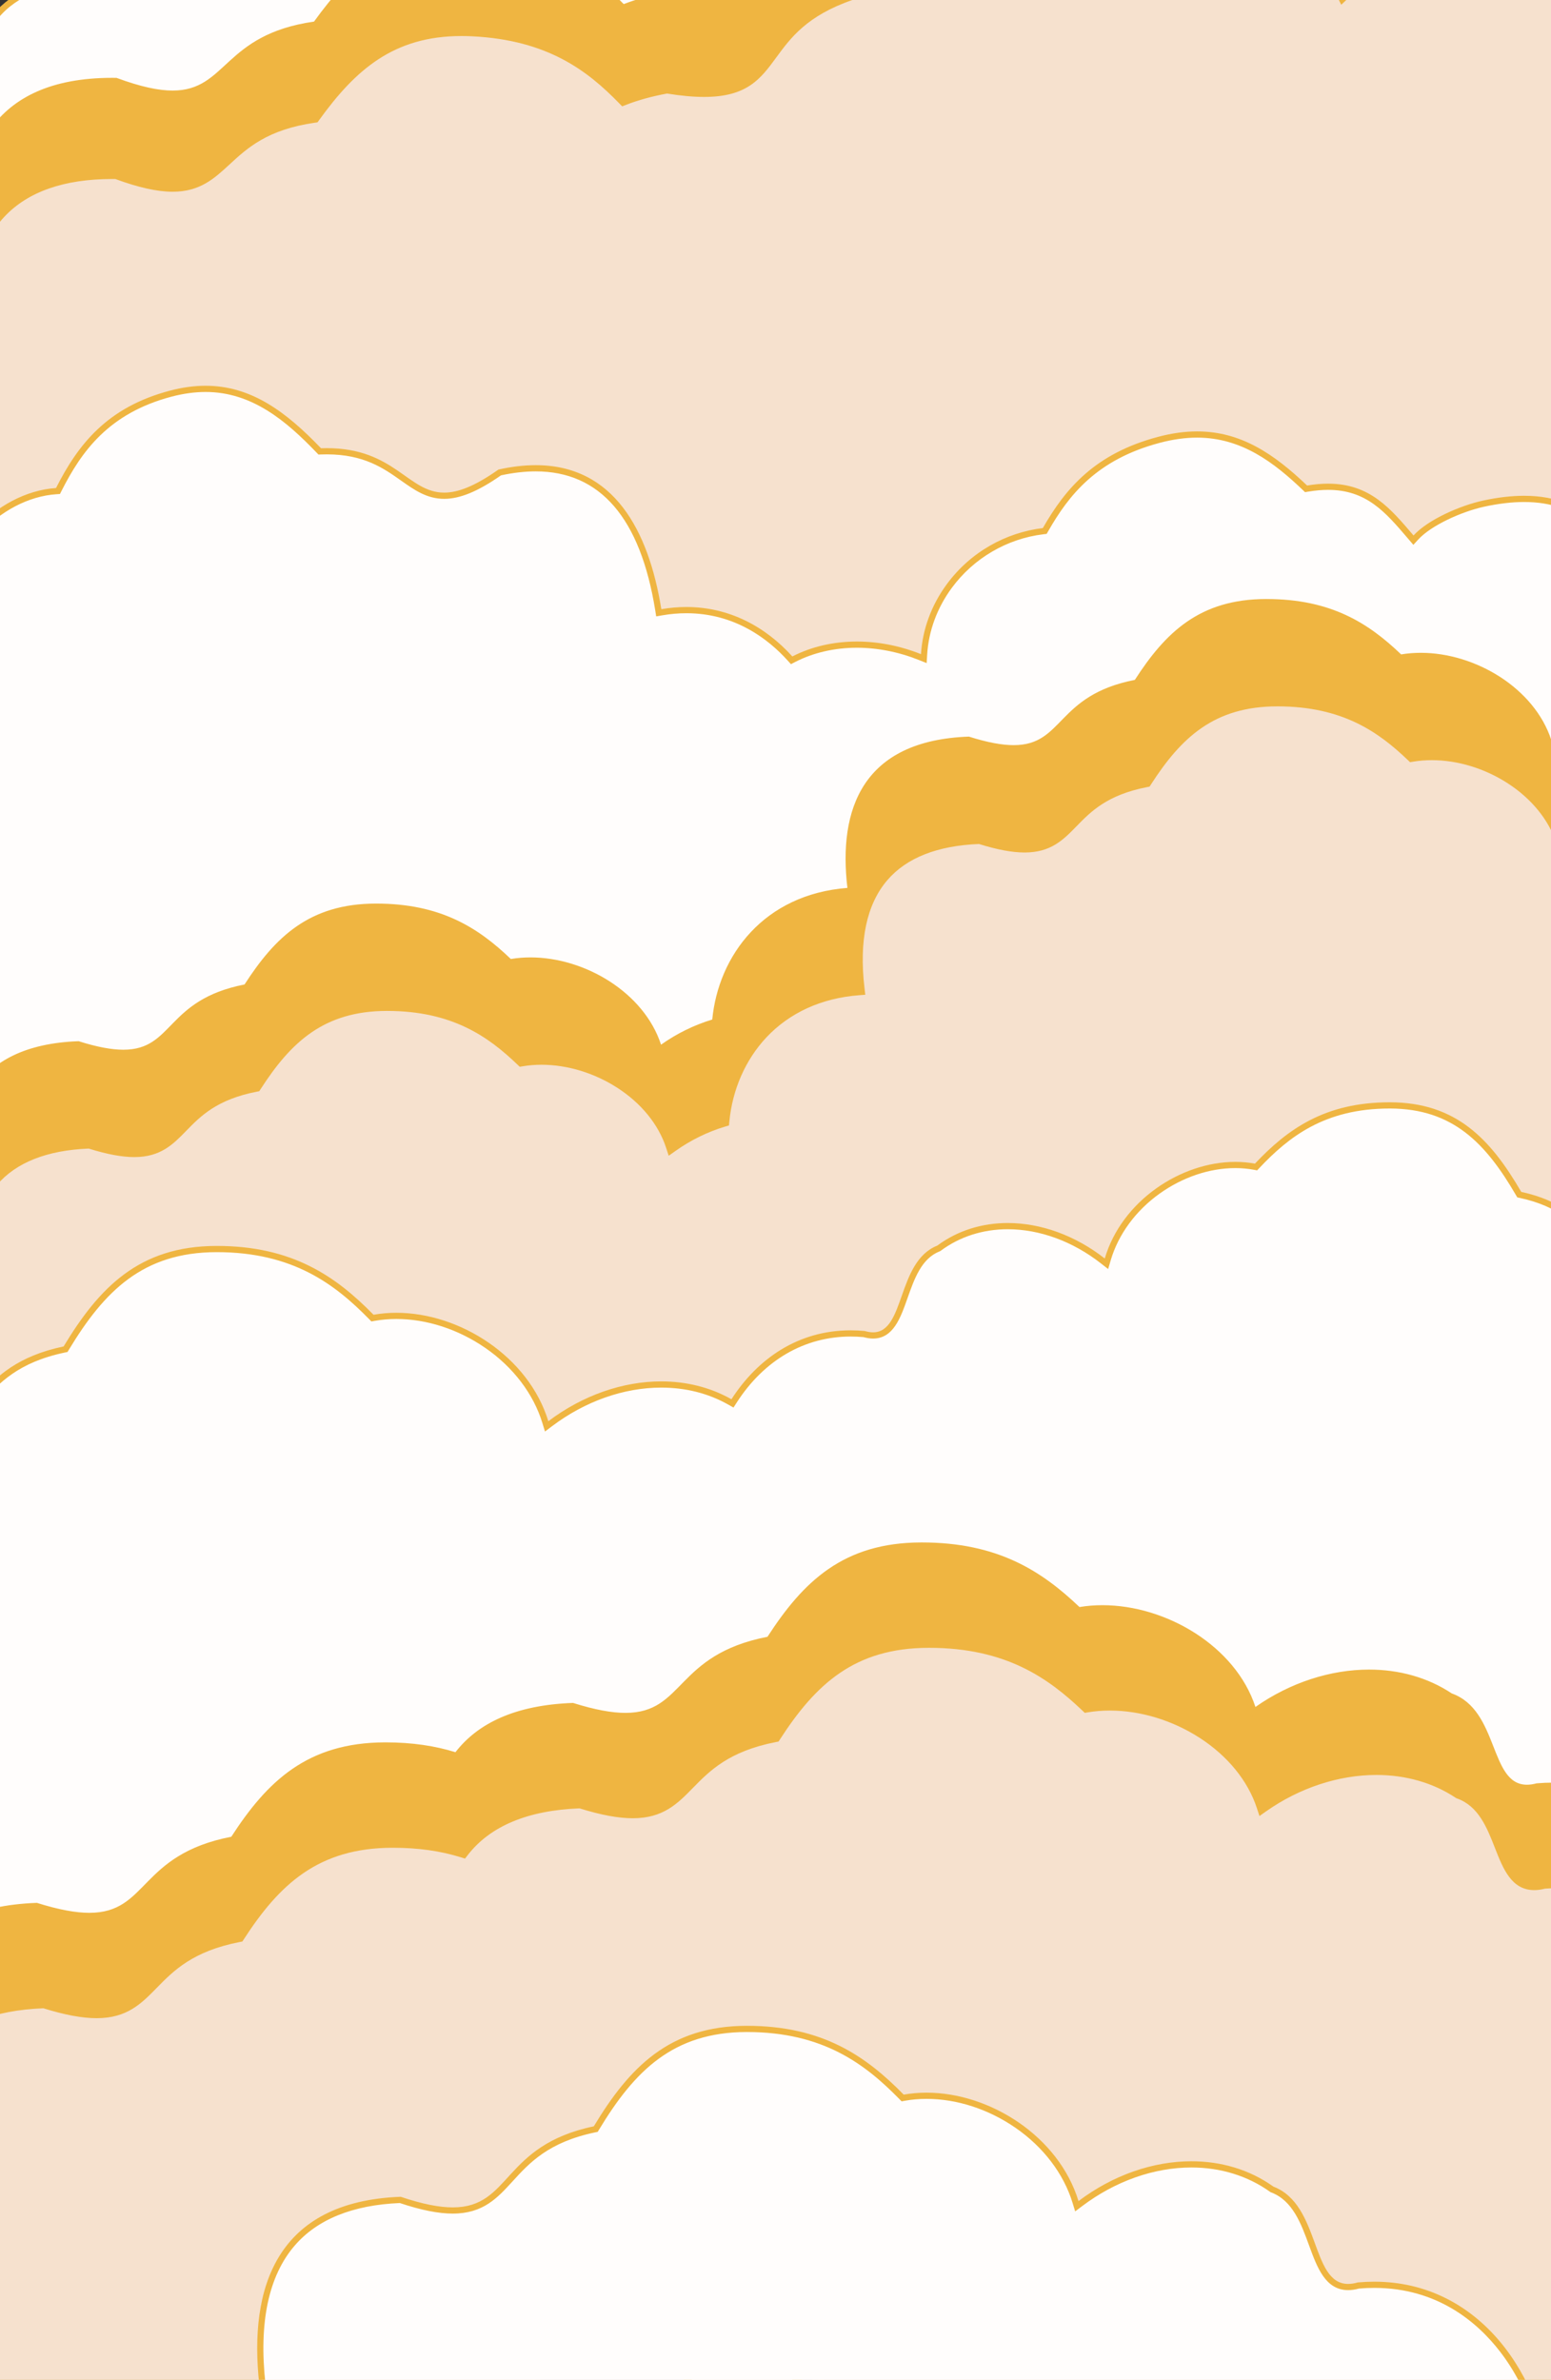 <?xml version="1.0" encoding="UTF-8"?><svg id="Layer_3" xmlns="http://www.w3.org/2000/svg" xmlns:xlink="http://www.w3.org/1999/xlink" viewBox="0 0 500 766.961"><rect x="0" y="0" width="500" height="766.961" fill="#333333" stroke="none"/><defs><style>.cls-1{fill:#fffdfc;}.cls-2,.cls-3{fill:#f6e1ce;}.cls-3{stroke:#efb541;stroke-miterlimit:10;stroke-width:2px;}.cls-4{fill:#efb541;}.cls-5{clip-path:url(#clippath);}.cls-6{fill:none;}</style><clipPath id="clippath"><rect class="cls-6" width="500" height="766.961"/></clipPath></defs><g id="Layer_10"><g class="cls-5"><g><g><path class="cls-1" d="M136.535,185.376c-2.205,0-4.48-.07-6.763-.208-3.189-.194-6.062-.308-8.84-.417-19.656-.779-27.792-1.102-42.144-26.649l-.585-1.04-.922,.757c-4.628,3.8-15.372,4.24-23.051,4.24-3.69,0-7.431-.118-10.73-.222-2.791-.088-5.428-.171-7.625-.171h-.114c-20.721,.001-40.188-12.707-44.387-28.932l-.184-.71-.732-.038c-25.477-1.318-43.944-20.271-43.913-45.065,.028-22.861,18.867-42.275,43.821-45.161l1.053-.122-.183-1.044c-.429-2.44-.645-4.92-.641-7.372C-9.37,6.942,2.98-5.835,29.464-6.992c.604-.026,1.235-.04,1.889-.04,6.862,0,16.684,1.48,22.027,4.729l.924,.562,.774-1.531c5.538-10.957,10.321-20.419,27.925-21.992l.487-.043,.265-.411c9.899-15.357,20.744-25.59,41.491-25.618h.111c21.39,0,33.171,8.447,42.715,17.575l.348,.333,.477-.064c2.015-.271,4.075-.408,6.124-.408,10.052,0,19.9,3.282,27.73,9.242,6.339,4.823,11.002,11.087,13.487,18.117l.439,1.246,1.08-.762c9.264-6.543,20.166-10.146,30.699-10.146,8.228,0,15.896,2.218,22.178,6.416,8.507,5.679,13.858,14.578,15.07,25.058l.124,1.075,1.062-.209c2.495-.49,5.091-.798,7.716-.916,.755-.033,1.51-.049,2.26-.049,27.393,0,49.913,21.408,51.269,48.738,.68,13.7-3.124,25.508-11.001,34.148-7.948,8.72-19.504,13.644-33.418,14.24l-.481,.021-.37,.43c-.358,.493-.217,1.011-.02,1.728,.634,2.309,2.564,9.335-9.284,19.206-8.341,6.948-21.827,11.265-35.196,11.265-4.525,0-8.804-.485-12.717-1.442l-.655-.16-.394,.547c-.973,1.351-2.018,2.631-3.196,3.914-9.142,9.943-22.753,15.646-37.344,15.646-4.855,0-9.693-.63-14.379-1.874l-.707-.188-.393,.617c-12.314,19.316-35.1,23.371-52.046,23.372Z"/><path class="cls-4" d="M125.358-50.336c21.037,0,32.63,8.314,42.024,17.298l.695,.665,.953-.128c1.971-.265,3.987-.399,5.991-.399,9.834,0,19.466,3.21,27.124,9.038,6.183,4.703,10.73,10.808,13.15,17.654l.881,2.492,2.159-1.525c9.097-6.425,19.794-9.963,30.122-9.963,8.029,0,15.506,2.16,21.624,6.247,8.257,5.513,13.454,14.157,14.631,24.341l.249,2.15,2.124-.418c2.444-.481,4.991-.783,7.565-.898,.736-.032,1.482-.048,2.218-.048,12.912,0,25.21,4.914,34.628,13.838,9.444,8.949,15,21.006,15.642,33.95,.667,13.427-3.047,24.985-10.74,33.424-7.766,8.518-19.081,13.33-32.722,13.915-.649,.028-1.238,.342-1.617,.861-.643,.882-.395,1.785-.176,2.582,.592,2.155,2.393,8.714-8.96,18.172-8.168,6.805-21.41,11.033-34.556,11.033-4.445,0-8.644-.475-12.479-1.413l-1.311-.321-.788,1.095c-.948,1.318-1.969,2.567-3.121,3.821-8.954,9.738-22.296,15.324-36.607,15.324-4.77,0-9.521-.619-14.123-1.841l-1.414-.375-.786,1.233c-12.07,18.935-34.507,22.909-51.203,22.909-2.186,0-4.44-.07-6.701-.207-3.2-.194-6.077-.308-8.86-.419-19.262-.764-27.234-1.08-41.312-26.14l-1.168-2.081-1.844,1.514c-4.886,4.012-18.081,4.012-22.417,4.012-3.675,0-7.405-.118-10.697-.221-2.799-.088-5.442-.172-7.656-.172h-.182c-9.669,0-19.488-2.912-27.648-8.198-8.16-5.287-13.737-12.384-15.704-19.984l-.367-1.421-1.465-.076c-12.292-.636-23.354-5.486-31.147-13.656-7.635-8.004-11.832-18.804-11.817-30.409,.028-22.354,18.486-41.342,42.936-44.168l2.107-.244-.367-2.089c-.417-2.379-.628-4.801-.625-7.198,.016-12.116,2.563-21.061,7.789-27.346C5.511-1.493,15.364-5.376,29.506-5.993c.587-.026,1.208-.039,1.845-.039,6.942,0,16.56,1.575,21.509,4.584l1.847,1.123,.977-1.929,.288-.57c5.404-10.689,10.071-19.921,27.121-21.445l.973-.087,.53-.821c9.723-15.082,20.356-25.132,40.652-25.16h.11m0-2h-.113c-21.443,.029-32.488,10.809-42.331,26.076-18.47,1.651-23.366,11.939-29.016,23.104-5.391-3.279-15.289-4.875-22.548-4.875-.668,0-1.314,.014-1.932,.041C-1.705-6.632-10.375,10.48-10.404,33.218c-.003,2.58,.227,5.106,.656,7.547-25.18,2.911-44.676,22.469-44.706,46.152-.031,24.745,18.065,44.679,44.861,46.065,4.361,16.855,24.683,29.681,45.288,29.681h.182c4.785,0,11.541,.393,18.353,.393,9.537,0,19.185-.77,23.686-4.467,16.644,29.628,25.584,25.985,51.795,27.575,2.301,.14,4.575,.21,6.822,.21,22.667,0,42.297-7.218,52.89-23.834,4.806,1.276,9.736,1.908,14.636,1.908,14.329,0,28.373-5.412,38.08-15.97,1.192-1.297,2.278-2.625,3.272-4.006,4.028,.985,8.43,1.47,12.954,1.47,12.885,0,26.764-3.939,35.836-11.496,15.265-12.716,8.52-21.109,9.559-21.153,28.714-1.23,46.798-20.766,45.375-49.436-1.384-27.89-24.562-49.689-52.268-49.689-.765,0-1.533,.017-2.304,.05-2.684,.12-5.309,.432-7.864,.934-1.201-10.38-6.416-19.704-15.508-25.774-6.676-4.461-14.563-6.584-22.734-6.584-10.634,0-21.747,3.6-31.276,10.33-2.464-6.971-7.111-13.472-13.825-18.58-8.33-6.34-18.419-9.446-28.335-9.446-2.1,0-4.191,.139-6.257,.417-10.434-9.979-22.482-17.852-43.406-17.852h0Z"/></g><g><path class="cls-4" d="M157.548,256.976c-4.486,0-9.174-.269-13.933-.798l-.103-.006c-30.526-.25-38.681-8.848-46.566-17.164-7.755-8.177-15.773-16.632-44.181-16.632-5.321,0-11.319,.296-17.83,.881-24.248-1.222-46.348-17.224-50.328-36.454l-.151-.729-.74-.065c-34.125-2.992-48.655-28.657-47.917-52.765,.757-24.712,17.694-51.732,53.096-52.662l1.042-.027-.07-1.04c-1.232-18.175,2.397-31.943,10.787-40.921,7.757-8.3,19.7-12.508,35.5-12.508,.408,0,.813,.002,1.227,.008,7.458,2.754,13.438,4.094,18.277,4.094,8.425,0,12.698-3.948,17.647-8.519,5.826-5.381,12.43-11.48,28.067-13.717l.42-.06,.249-.344c11.937-16.528,24.453-27.535,46.744-27.535,1.129,0,2.295,.029,3.465,.087,24.727,1.216,37.732,11.256,48.104,21.924l.461,.475,.618-.24c4.059-1.576,8.632-2.831,13.596-3.729,4.585,.745,8.496,1.107,11.95,1.107,13.436,0,17.624-5.713,22.475-12.329,4.688-6.395,10.002-13.643,24.921-18.832l.401-.139,.179-.386c8.965-19.417,19.881-33.065,44.013-36.561,4.149-.6,8.188-.903,12.001-.903,18.392,0,30.895,7.136,40.699,14.117l.407,.29,.476-.151c4.389-1.395,9.147-2.102,14.146-2.102,19.324,0,37.985,10.454,45.381,25.422l.599,1.211,.983-.926c11.742-11.053,26.839-17.393,41.419-17.393,6.979,0,13.534,1.438,19.484,4.276l.111,.053,.12,.024c7.681,1.564,11.607,8.483,15.07,14.586,3.272,5.766,6.362,11.211,12.086,11.212h0c1.431,0,2.923-.337,4.562-1.029,4.445-1.014,8.88-1.528,13.183-1.528,33.048,0,55.087,29.719,57.304,58.451,1.738,22.538-8.882,48.557-43.901,53.991l-1.299,.202,.541,1.198c2.334,5.17,2.46,10.165,.373,14.844-7.131,15.997-37.947,25.798-56.359,31.655-3.593,1.143-6.695,2.13-9.099,2.995l-.303,.109-.182,.265c-10.785,15.664-29.561,25.015-50.223,25.016-2.548,0-5.119-.149-7.642-.443l-.725-.084-.302,.663c-9.554,20.979-32.467,33.981-64.519,36.612l-.102,.014c-7.468,1.395-13.873,2.072-19.58,2.072-1.943,0-3.824-.083-5.59-.245l-.296-.027-.263,.138c-14.208,7.494-36.314,10.055-50.943,11.75-3.729,.432-6.951,.806-9.467,1.193l-.317,.049-.23,.225c-10.638,10.423-25.35,16.164-41.427,16.164-6.822,0-13.578-1.051-20.078-3.125l-.694-.222-.423,.593c-11.384,15.946-30.888,24.375-56.403,24.375Z"/><path class="cls-4" d="M330.968-68.513c18.11,0,30.444,7.043,40.12,13.932l.813,.579,.952-.302c4.291-1.364,8.948-2.055,13.843-2.055,18.958,0,37.251,10.225,44.484,24.865l1.196,2.422,1.968-1.852c11.559-10.88,26.405-17.121,40.733-17.121,6.829,0,13.239,1.406,19.055,4.178l.221,.105,.24,.049c7.235,1.474,10.878,7.893,14.401,14.101,3.419,6.026,6.649,11.718,12.955,11.718,1.543,0,3.138-.351,4.869-1.074,4.344-.984,8.675-1.484,12.877-1.484h0c32.464,0,54.119,29.25,56.301,57.528,1.704,22.091-8.712,47.595-43.054,52.925l-2.598,.403,1.081,2.396c2.243,4.968,2.365,9.556,.372,14.025-6.949,15.587-37.498,25.304-55.75,31.109-3.603,1.146-6.713,2.135-9.134,3.007l-.604,.218-.365,.53c-10.599,15.393-29.065,24.583-49.398,24.583-2.509,0-5.041-.147-7.526-.437l-1.447-.169-.604,1.327c-9.396,20.634-32.016,33.43-63.69,36.03l-.102,.008-.102,.019c-7.406,1.383-13.751,2.055-19.396,2.055-1.914,0-3.765-.081-5.499-.241l-.592-.054-.524,.277c-14.043,7.406-36.037,9.955-50.59,11.641-3.741,.433-6.971,.808-9.506,1.198l-.636,.098-.459,.45c-10.45,10.239-24.914,15.878-40.728,15.878-6.72,0-13.372-1.036-19.773-3.078l-1.389-.443-.847,1.186c-11.188,15.672-30.41,23.956-55.588,23.956-4.45,0-9.101-.267-13.822-.792l-.102-.011h-.103c-30.102-.247-38.108-8.688-45.851-16.852-7.9-8.33-16.069-16.943-44.905-16.945-5.328,0-11.332,.296-17.849,.879-11.348-.586-22.695-4.57-31.965-11.225-9.323-6.692-15.49-15.368-17.365-24.43l-.302-1.457-1.482-.13c-33.475-2.935-47.728-28.1-47.004-51.738,.406-13.261,5.321-25.722,13.839-35.088,9.508-10.455,22.746-16.196,38.282-16.604l2.084-.055-.141-2.08c-1.212-17.887,2.327-31.403,10.521-40.17,7.56-8.089,19.258-12.191,34.77-12.191,.347,0,.692,.002,1.041,.006,7.497,2.756,13.539,4.096,18.463,4.096,8.815,0,13.436-4.267,18.327-8.785,5.718-5.282,12.2-11.269,27.529-13.462l.841-.12,.498-.689c11.757-16.279,24.067-27.121,45.934-27.121,1.113,0,2.262,.029,3.416,.086,24.381,1.199,37.207,11.101,47.436,21.623l.923,.95,1.235-.479c3.955-1.536,8.409-2.762,13.244-3.647,4.566,.735,8.475,1.093,11.94,1.093,13.942,0,18.27-5.903,23.281-12.738,4.602-6.278,9.818-13.393,24.443-18.479l.803-.279,.356-.771c8.829-19.121,19.562-32.559,43.248-35.99,4.103-.593,8.092-.893,11.857-.893m0-2c-3.79,0-7.826,.29-12.144,.914-24.862,3.602-35.886,17.874-44.777,37.131-31.109,10.818-21.765,31.105-47.067,31.105-3.329,0-7.259-.352-11.959-1.122-5.233,.937-9.864,2.226-13.949,3.812-11.403-11.73-24.981-21.056-48.772-22.226-1.198-.059-2.367-.088-3.514-.088-22.875,0-35.736,11.584-47.556,27.95-29.365,4.201-27.994,22.226-45.572,22.226-4.506,0-10.259-1.185-18.092-4.091-.477-.007-.943-.011-1.412-.011C-2.963,25.087-13.117,50.295-11.132,79.583c-67.886,1.781-74.373,101.361-5.24,107.422,4.122,19.913,27.188,36.066,51.328,37.254,6.728-.606,12.615-.884,17.81-.884,56.837,.003,29.783,33.298,90.74,33.796,4.77,.531,9.463,.805,14.043,.805,23.997,0,44.876-7.508,57.216-24.794,6.634,2.117,13.535,3.173,20.381,3.173,15.621,0,30.952-5.499,42.127-16.45,12.392-1.908,42.723-3.552,60.725-13.046,1.764,.162,3.652,.249,5.683,.249,5.448,0,11.92-.625,19.763-2.089,29.841-2.449,54.863-14.173,65.347-37.194,2.583,.301,5.174,.45,7.758,.45,20.115,0,39.739-9.027,51.046-25.449,18.316-6.595,79.211-20.825,65.657-50.846,73.276-11.371,48.385-114.431-13.555-114.429-4.324,0-8.829,.502-13.493,1.573-1.582,.679-2.986,.984-4.253,.984-10.89,0-11.562-22.643-26.957-25.779-6.227-2.969-13.001-4.373-19.915-4.373-14.759,0-30.143,6.404-42.104,17.664-8.069-16.332-27.746-25.979-46.277-25.979-4.981,0-9.88,.697-14.448,2.149-11.331-8.068-23.693-14.303-41.28-14.303h0Z"/></g><g><path class="cls-2" d="M157.548,287.583c-4.486,0-9.174-.269-13.933-.798l-.103-.006c-30.526-.25-38.681-8.848-46.566-17.164-7.755-8.177-15.773-16.632-44.181-16.632-5.321,0-11.319,.296-17.83,.881-24.248-1.222-46.348-17.224-50.328-36.454l-.151-.729-.74-.065c-34.125-2.992-48.655-28.657-47.917-52.765,.757-24.712,17.694-51.732,53.096-52.662l1.042-.027-.07-1.04c-1.232-18.177,2.396-31.944,10.786-40.921,7.756-8.299,19.7-12.507,35.502-12.507,.405,0,.813,.003,1.226,.008,7.458,2.754,13.438,4.094,18.277,4.094,8.425,0,12.699-3.948,17.648-8.519,5.825-5.381,12.429-11.48,28.066-13.717l.42-.06,.249-.344c11.937-16.528,24.454-27.535,46.744-27.535,1.129,0,2.295,.029,3.465,.087,24.727,1.216,37.732,11.256,48.104,21.924l.461,.475,.618-.24c4.059-1.576,8.632-2.831,13.596-3.729,4.585,.745,8.496,1.107,11.95,1.107,13.436,0,17.625-5.714,22.475-12.329,4.688-6.395,10.002-13.644,24.921-18.832l.401-.139,.179-.386c8.966-19.417,19.881-33.065,44.013-36.561,4.149-.6,8.188-.903,12.001-.903,18.392,0,30.895,7.136,40.699,14.117l.407,.29,.476-.151c4.389-1.395,9.147-2.102,14.146-2.102,19.324,0,37.985,10.454,45.381,25.422l.599,1.211,.983-.926c11.742-11.053,26.839-17.393,41.419-17.393,6.979,0,13.534,1.438,19.484,4.276l.111,.053,.12,.024c7.681,1.564,11.607,8.483,15.07,14.586,3.272,5.766,6.362,11.211,12.086,11.212h0c1.431,0,2.923-.337,4.562-1.029,4.445-1.014,8.88-1.528,13.183-1.528,33.048,0,55.087,29.719,57.304,58.451,1.738,22.538-8.882,48.557-43.901,53.991l-1.299,.202,.541,1.198c2.334,5.17,2.46,10.165,.373,14.844-7.132,15.997-37.948,25.799-56.36,31.656-3.593,1.142-6.695,2.129-9.098,2.994l-.303,.109-.182,.265c-10.785,15.664-29.561,25.015-50.223,25.016-2.548,0-5.119-.149-7.642-.443l-.725-.084-.302,.663c-9.553,20.979-32.466,33.981-64.519,36.612l-.102,.014c-7.468,1.394-13.873,2.072-19.58,2.072-1.943,0-3.824-.083-5.59-.245l-.296-.027-.263,.138c-14.208,7.495-36.314,10.055-50.942,11.75-3.73,.432-6.952,.806-9.468,1.193l-.317,.049-.23,.225c-10.638,10.423-25.35,16.164-41.427,16.164-6.822,0-13.578-1.051-20.078-3.125l-.694-.222-.423,.593c-11.384,15.946-30.888,24.375-56.403,24.375Z"/><path class="cls-4" d="M330.968-37.906c18.11,0,30.444,7.043,40.12,13.932l.813,.579,.952-.302c4.291-1.364,8.948-2.055,13.843-2.055,18.958,0,37.251,10.225,44.484,24.865l1.196,2.422,1.968-1.852c11.559-10.88,26.405-17.121,40.733-17.121,6.829,0,13.239,1.406,19.055,4.178l.221,.105,.24,.049c7.235,1.474,10.878,7.893,14.401,14.101,3.419,6.026,6.649,11.718,12.955,11.718,1.543,0,3.138-.351,4.869-1.074,4.344-.984,8.675-1.484,12.877-1.484h0c32.464,0,54.119,29.25,56.301,57.528,1.704,22.091-8.712,47.595-43.054,52.925l-2.598,.403,1.081,2.396c2.243,4.968,2.365,9.556,.372,14.025-6.949,15.587-37.498,25.304-55.75,31.109-3.603,1.146-6.713,2.135-9.134,3.007l-.604,.218-.365,.53c-10.599,15.393-29.065,24.583-49.398,24.583-2.509,0-5.041-.147-7.526-.437l-1.447-.169-.604,1.327c-9.396,20.634-32.016,33.43-63.69,36.03l-.103,.008-.101,.019c-7.406,1.383-13.751,2.055-19.396,2.055-1.914,0-3.765-.081-5.499-.241l-.592-.054-.524,.277c-14.043,7.406-36.037,9.954-50.59,11.641-3.741,.433-6.971,.808-9.506,1.198l-.636,.098-.459,.45c-10.45,10.239-24.914,15.878-40.728,15.878-6.719,0-13.372-1.036-19.773-3.078l-1.389-.443-.847,1.186c-11.188,15.672-30.41,23.956-55.588,23.956-4.45,0-9.101-.267-13.822-.792l-.102-.011h-.103c-30.102-.247-38.108-8.688-45.851-16.852-7.9-8.33-16.069-16.943-44.905-16.945-5.328,0-11.332,.296-17.849,.879-11.348-.586-22.695-4.57-31.965-11.225-9.323-6.692-15.49-15.368-17.365-24.43l-.302-1.457-1.482-.13c-33.475-2.935-47.728-28.1-47.004-51.738,.406-13.261,5.321-25.722,13.839-35.088,9.508-10.455,22.746-16.196,38.282-16.604l2.084-.055-.141-2.08c-1.212-17.887,2.327-31.403,10.521-40.17,7.56-8.089,19.258-12.191,34.77-12.191,.347,0,.692,.002,1.041,.006,7.497,2.756,13.539,4.096,18.463,4.096,8.815,0,13.436-4.267,18.327-8.785,5.718-5.282,12.2-11.269,27.529-13.462l.841-.12,.498-.689c11.757-16.279,24.067-27.121,45.934-27.121,1.113,0,2.262,.029,3.416,.086,24.381,1.199,37.207,11.101,47.436,21.623l.923,.95,1.235-.479c3.955-1.536,8.409-2.762,13.244-3.647,4.566,.735,8.475,1.093,11.94,1.093,13.942,0,18.27-5.903,23.281-12.738,4.602-6.278,9.818-13.393,24.443-18.479l.803-.279,.356-.771c8.829-19.121,19.562-32.559,43.248-35.99,4.103-.593,8.092-.893,11.857-.893m0-2c-3.79,0-7.826,.29-12.144,.914-24.862,3.602-35.886,17.874-44.777,37.131-31.109,10.818-21.765,31.105-47.067,31.105-3.329,0-7.259-.352-11.959-1.122-5.233,.937-9.864,2.226-13.949,3.812-11.403-11.729-24.981-21.056-48.772-22.226-1.198-.059-2.367-.088-3.514-.088-22.875,0-35.736,11.584-47.556,27.95-29.365,4.201-27.994,22.226-45.572,22.226-4.506,0-10.259-1.185-18.092-4.091-.477-.007-.943-.011-1.412-.011-39.117,0-49.271,25.208-47.286,54.496-67.886,1.781-74.373,101.361-5.24,107.422,4.122,19.913,27.188,36.066,51.328,37.254,6.728-.606,12.615-.884,17.81-.884,56.837,.003,29.783,33.298,90.74,33.796,4.77,.531,9.463,.805,14.043,.805,23.997,0,44.876-7.508,57.216-24.794,6.634,2.117,13.535,3.173,20.382,3.173,15.62,0,30.951-5.499,42.127-16.45,12.392-1.908,42.723-3.552,60.725-13.046,1.764,.162,3.652,.249,5.683,.249,5.448,0,11.92-.625,19.763-2.089,29.841-2.449,54.863-14.173,65.347-37.194,2.583,.301,5.174,.45,7.758,.45,20.115,0,39.739-9.027,51.046-25.449,18.316-6.595,79.211-20.825,65.657-50.846,73.276-11.371,48.385-114.431-13.555-114.429-4.324,0-8.829,.502-13.493,1.573-1.582,.679-2.986,.984-4.253,.984-10.89,0-11.562-22.643-26.957-25.779-6.227-2.969-13-4.373-19.915-4.373-14.759,0-30.143,6.404-42.104,17.664-8.069-16.332-27.746-25.979-46.277-25.979-4.981,0-9.88,.697-14.448,2.149-11.331-8.068-23.693-14.303-41.28-14.303h0Z"/></g><g><path class="cls-1" d="M95.942,400.181c-15.196,0-27.927-5.292-37.838-15.728l-.563-.594-.693,.436c-7.697,4.843-16.496,7.402-25.445,7.402-10.278,0-20.164-3.348-28.59-9.681l-.277-.208-.347,.008c-2.197,.05-4.981,.236-8.204,.451-5.319,.354-11.939,.795-18.735,.795-28.072,0-41.868-7.895-42.176-24.136l-.024-1.258-1.22,.308c-4.015,1.011-7.968,1.524-11.749,1.524h0c-28.619,0-43.939-28.105-46.063-54.218-2.135-26.255,8.544-54.848,37.209-59.605,.158,.006,.312,.009,.465,.009,7.945-.001,8.411-7.506,8.904-15.452,.428-6.891,.912-14.701,6.277-18.848l.105-.082,.081-.106c6.986-9.232,17.77-14.316,30.364-14.316,7.156,0,14.673,1.712,21.738,4.953l1.399,.641,.018-1.539c.25-21.41,17.795-41.347,37.547-42.665l.568-.038,.257-.508c6.482-12.786,15.335-25.373,36.045-30.856,3.898-1.031,7.693-1.553,11.278-1.553,15.359,0,26.616,9.533,36.494,19.833l.31,.323,.448-.016c.622-.022,1.228-.033,1.823-.033,12.309,0,18.794,4.586,24.516,8.631,4.326,3.06,8.062,5.701,13.336,5.7,4.918,0,10.608-2.384,17.895-7.499,4.081-.895,7.984-1.349,11.607-1.349,21.349,0,34.641,15.333,39.507,45.572l.16,.998,.997-.171c2.656-.457,5.317-.688,7.909-.688,15.984,0,26.992,8.486,33.413,15.605l.516,.571,.684-.352c5.978-3.076,13.015-4.701,20.352-4.701,6.732,0,13.747,1.382,20.286,3.997l1.283,.513,.086-1.379c.489-7.831,3.294-15.432,8.113-21.982,7.208-9.817,18.249-16.275,30.293-17.719l.499-.06,.25-.437c6.747-11.787,15.851-23.451,36.59-28.942,4.27-1.133,8.396-1.707,12.269-1.707,14.754,0,25.432,8.249,34.773,17.163l.362,.345,.494-.083c2.314-.389,4.534-.586,6.595-.586,12.819,0,19.087,7.334,26.344,15.826l1.182,1.382,.763-.835c4.406-4.826,14.553-9.345,21.816-10.926,4.686-1.02,9.089-1.536,13.089-1.536,18.212,0,29.464,10.361,35.41,32.607,.676,2.501,1.145,5.093,1.395,7.706l.099,1.041,1.035-.145c2.374-.332,4.787-.5,7.173-.5,22.373,0,41.888,14.534,47.458,35.343,6.786,25.318-5.903,49.427-30.174,57.327l-.705,.229,.015,.742c.36,17.673-15.018,35.672-35.01,40.976-2.154,.57-4.731,1.349-7.459,2.172-8.548,2.583-19.187,5.796-27.048,5.796-2.763,0-4.999-.407-6.646-1.21l-1.128-.55-.284,1.222c-6.925,29.771-14.696,32.194-33.472,38.047-2.652,.827-5.396,1.682-8.422,2.7-9.668,3.251-18.938,4.899-27.554,4.899-14.37,0-26.332-4.511-35.554-13.407l-.548-.528-.655,.387c-8.164,4.825-17.415,7.375-26.753,7.375-9.762,0-19.078-2.806-26.942-8.116-1.55-1.052-2.909-2.091-4.152-3.174l-.532-.464-.616,.347c-7.684,4.328-17.797,6.811-27.745,6.811-7.935,0-15.261-1.555-21.188-4.498-14.176-7.041-14.218-14.749-14.23-17.282-.004-.726-.011-1.942-1.169-1.942h-.11l-.139,.028c-3.995,.873-7.958,1.316-11.774,1.316-11.137,0-21.149-3.759-28.956-10.87l-.332-.302-.446,.047c-35.854,3.762-41.562,15.032-47.08,25.932-4.781,9.443-9.726,19.208-35.107,24.642l-.06,.013-.057,.02c-9.014,3.097-17.733,4.668-25.919,4.668Z"/><path class="cls-4" d="M66.272,126.319c14.985,0,26.048,9.385,35.771,19.526l.62,.646,.895-.032c.608-.022,1.199-.032,1.788-.032,11.991,0,18.339,4.489,23.939,8.448,4.279,3.026,8.321,5.884,13.912,5.884,5.095,0,10.918-2.405,18.304-7.565,3.94-.852,7.707-1.283,11.199-1.283,20.784,0,33.744,15.05,38.52,44.731l.321,1.996,1.993-.343c2.601-.447,5.205-.674,7.74-.674,15.617,0,26.386,8.307,32.67,15.275l1.031,1.143,1.369-.704c5.836-3.003,12.716-4.59,19.894-4.59,6.607,0,13.494,1.357,19.915,3.925l2.567,1.027,.172-2.759c.476-7.638,3.214-15.055,7.92-21.453,7.045-9.594,17.836-15.906,29.606-17.316l.998-.12,.499-.873c6.64-11.598,15.594-23.076,35.979-28.473,4.186-1.111,8.227-1.674,12.012-1.673,14.402,0,24.893,8.116,34.083,16.886l.725,.691,.987-.166c2.261-.38,4.424-.572,6.43-.572,12.358,0,18.487,7.171,25.583,15.475l.447,.522,1.471,1.72,1.525-1.671c4.272-4.679,14.18-9.076,21.29-10.623,4.617-1.005,8.95-1.514,12.877-1.514,17.688,.001,28.634,10.127,34.445,31.872,.661,2.444,1.119,4.98,1.363,7.538l.199,2.08,2.069-.29c2.328-.326,4.694-.491,7.034-.491,21.921,0,41.039,14.229,46.492,34.602,3.185,11.88,2.063,24.019-3.155,34.182-5.311,10.34-14.673,18.13-26.362,21.934l-1.411,.459,.03,1.483c.17,8.304-3.303,17.016-9.777,24.531-6.454,7.491-15.151,12.981-24.487,15.458-2.172,.574-4.756,1.355-7.492,2.182-8.485,2.564-19.046,5.754-26.76,5.754-2.609,0-4.698-.373-6.209-1.109l-2.256-1.1-.568,2.444c-6.794,29.213-14.405,31.586-32.794,37.319-2.658,.828-5.406,1.685-8.444,2.706-9.564,3.216-18.727,4.847-27.234,4.847-14.103,0-25.831-4.417-34.859-13.127l-1.096-1.057-1.311,.775c-8.01,4.734-17.085,7.237-26.244,7.237-9.562,0-18.685-2.747-26.379-7.942-1.519-1.031-2.847-2.045-4.059-3.102l-1.065-.928-1.23,.693c-7.539,4.247-17.473,6.682-27.255,6.682-7.781,0-14.953-1.519-20.742-4.393-13.623-6.766-13.663-14.011-13.676-16.391-.01-1.949-.74-2.937-2.168-2.937l-.247,.004-.211,.046c-3.93,.859-7.821,1.294-11.565,1.294-10.883,0-20.663-3.669-28.284-10.609l-.663-.604-.892,.094c-36.396,3.818-42.228,15.336-47.868,26.475-4.891,9.659-9.51,18.782-34.425,24.116l-.118,.025-.114,.039c-8.909,3.061-17.52,4.614-25.594,4.614-14.912,0-27.398-5.187-37.113-15.416l-1.128-1.188-1.387,.873c-7.537,4.742-16.151,7.248-24.912,7.248-10.06,0-19.738-3.278-27.989-9.48l-.554-.417-.693,.016c-2.22,.051-5.014,.237-8.249,.453-5.304,.353-11.906,.793-18.668,.793-12.261,0-21.496-1.445-28.233-4.418-8.542-3.769-12.775-9.898-12.942-18.736l-.047-2.516-2.441,.615c-3.934,.991-7.805,1.494-11.505,1.494-12.411,0-23.339-5.628-31.603-16.275-7.529-9.701-12.311-22.849-13.464-37.023-2.096-25.768,8.313-53.82,36.278-58.522,.135,.004,.268,.006,.399,.006,8.885,0,9.426-8.707,9.902-16.389,.435-7.005,.884-14.249,5.891-18.119l.211-.163,.161-.213c6.794-8.977,17.294-13.921,29.567-13.92,7.014,0,14.387,1.681,21.322,4.861l2.797,1.283,.036-3.078c.121-10.357,4.225-20.51,11.557-28.589,7.011-7.724,16.143-12.495,25.056-13.089l1.136-.076,.515-1.015c6.378-12.578,15.082-24.96,35.408-30.342,3.816-1.008,7.525-1.52,11.023-1.52m0-2c-3.616,0-7.441,.504-11.534,1.586-20.291,5.373-29.591,17.388-36.681,31.372-19.37,1.292-38.213,20.8-38.48,43.65-7.333-3.362-14.917-5.043-22.156-5.043-12.371,0-23.74,4.906-31.162,14.713-11.948,9.235-1.122,34.09-14.57,34.09-.172,0-.346-.004-.526-.012-57.9,9.483-46.61,115.826,8.917,115.826,3.794,0,7.794-.496,11.994-1.554,.402,21.253,22.899,25.117,43.175,25.117,10.878,0,21.116-1.112,26.963-1.246,8.879,6.675,19.081,9.881,29.19,9.881,9.073,0,18.071-2.582,25.977-7.556,10.579,11.14,24.009,16.039,38.563,16.039,8.48,0,17.34-1.662,26.244-4.722,55.111-11.797,15.577-43.58,82.083-50.557,7.931,7.223,18.118,11.131,29.63,11.131,3.86,0,7.869-.439,11.992-1.34,.011-.002,.021-.004,.031-.004,.896,0-3.061,10.171,14.955,19.119,6.336,3.146,13.929,4.602,21.632,4.602,10.072,0,20.333-2.488,28.237-6.94,1.335,1.163,2.747,2.229,4.25,3.249,8.301,5.604,17.882,8.287,27.502,8.287,9.437,0,18.912-2.58,27.262-7.515,9.846,9.498,22.446,13.687,36.248,13.687,8.928,0,18.356-1.751,27.872-4.952,24.895-8.369,34.522-6.957,42.549-41.468,1.902,.927,4.332,1.312,7.085,1.312,10.587,0,25.979-5.679,34.764-8.002,19.931-5.288,36.127-23.62,35.753-41.962,25.522-8.307,37.593-33.308,30.83-58.536-5.833-21.793-26.068-36.083-48.424-36.084-2.418,0-4.859,.167-7.312,.51-.248-2.6-.713-5.24-1.424-7.87-5.209-19.487-15.241-33.348-36.376-33.35-4.02,0-8.436,.501-13.302,1.559-7.169,1.56-17.623,6.061-22.342,11.229-7.362-8.609-13.995-16.697-27.55-16.697-2.081,0-4.325,.191-6.761,.6-10.71-10.219-21.379-17.439-35.464-17.439-3.891,0-8.039,.55-12.524,1.74-20.301,5.375-29.822,16.521-37.202,29.413-11.854,1.421-23.311,7.674-30.98,18.119-5.098,6.93-7.822,14.769-8.305,22.512-6.792-2.716-13.843-4.068-20.657-4.068-7.433,0-14.583,1.609-20.809,4.812-8.656-9.598-20.336-15.935-34.156-15.936-2.619,0-5.312,.227-8.079,.703-4.113-25.56-15.435-46.412-40.494-46.413-3.7,0-7.699,.454-12.019,1.416-7.723,5.446-13.122,7.432-17.484,7.432-11.723,0-15.979-14.33-37.851-14.332-.607,0-1.225,.011-1.859,.034-11.318-11.803-22.519-20.141-37.215-20.141h0Z"/></g><g><path class="cls-4" d="M132.431,528.912c-2.198,0-4.465-.069-6.737-.207h-.103c-1.814,.076-3.584,.115-5.261,.115-21.733,0-28.51-6.49-35.063-12.766-6.428-6.156-13.075-12.522-32.98-12.522-5.97,0-12.732,.547-20.674,1.671-20.689-.027-40.124-12.729-44.312-28.94l-.186-.722-.745-.027c-29.12-1.083-42.568-22.356-42.979-42.96-.422-21.133,12.811-44.935,42.859-47.254l1.038-.08-.122-1.034c-1.841-15.616,.714-27.6,7.593-35.619,6.395-7.455,16.638-11.498,30.448-12.019,5.877,1.845,10.64,2.743,14.555,2.743,8.083,0,11.755-3.769,16.007-8.133,4.72-4.843,10.068-10.333,23.257-12.914l.417-.082,.23-.357c9.909-15.353,20.758-25.583,41.491-25.613,21.5,0,33.284,8.451,42.827,17.583l.362,.347,.495-.083c1.985-.333,4.061-.503,6.167-.503,18.054,0,36.122,12.051,41.136,27.437l.421,1.29,1.107-.783c5.033-3.558,10.491-6.235,16.221-7.959l.643-.193,.064-.668c1.713-17.765,13.91-39.299,42.652-41.519l1.038-.08-.122-1.034c-1.846-15.613,.705-27.596,7.582-35.616,6.394-7.457,16.637-11.501,30.449-12.021,5.881,1.847,10.646,2.746,14.562,2.746,8.082,0,11.754-3.769,16.005-8.133,4.72-4.845,10.068-10.335,23.261-12.917l.417-.082,.231-.357c9.899-15.354,20.744-25.583,41.49-25.602h.117c21.381,0,33.163,8.446,42.711,17.573l.362,.347,.495-.083c1.982-.333,4.056-.502,6.161-.502,18.048,0,36.115,12.051,41.131,27.436l.421,1.289,1.107-.782c9.265-6.543,20.169-10.146,30.704-10.146,8.228,0,15.895,2.217,22.174,6.411l.103,.068,.115,.042c6.24,2.239,8.708,8.557,10.885,14.131,2.24,5.737,4.356,11.156,10.141,11.157h.002c.883,0,1.842-.135,2.852-.4,1.463-.121,2.929-.182,4.359-.182,30.01,0,48.103,26.938,48.256,52.979,.12,20.194-11.228,43.911-43.599,44.293l-1.312,.016,.363,1.261c1.357,4.709,.873,8.816-1.482,12.558-7.951,12.632-35.107,17.194-51.333,19.92-3.172,.533-5.911,.993-8.047,1.436l-.315,.065-.218,.238c-9.135,9.949-22.744,15.656-37.337,15.656-4.856,0-9.694-.631-14.38-1.876l-.707-.188-.393,.617c-12.32,19.322-35.104,23.378-52.049,23.378-2.208,0-4.484-.07-6.768-.208h-.103c-1.817,.076-3.59,.115-5.27,.115-21.726,0-28.5-6.489-35.052-12.765-5.884-5.636-11.968-11.463-28.2-12.391l-1.159-.066,.106,1.156c1.287,13.961-2.575,27.071-10.595,35.968-7.68,8.52-19.005,13.109-32.751,13.271l-1.312,.016,.363,1.261c1.357,4.708,.873,8.816-1.482,12.558-7.95,12.631-35.106,17.194-51.332,19.92-3.172,.533-5.912,.993-8.048,1.436l-.315,.065-.218,.237c-9.143,9.95-22.754,15.656-37.343,15.657-4.856,0-9.696-.631-14.384-1.876l-.707-.188-.394,.617c-12.309,19.32-35.109,23.375-52.068,23.375Z"/><path class="cls-4" d="M408.292,195.043c21.027,0,32.622,8.313,42.02,17.296l.725,.693,.988-.166c1.929-.324,3.945-.488,5.995-.488,8.352,0,17.049,2.645,24.489,7.449,7.678,4.957,13.251,11.81,15.692,19.297l.84,2.578,2.215-1.564c9.098-6.425,19.798-9.963,30.129-9.963,8.028,0,15.504,2.159,21.617,6.243l.205,.136,.23,.083c5.812,2.086,8.089,7.916,10.291,13.554,2.265,5.798,4.605,11.793,11.072,11.793,.944,0,1.96-.138,3.021-.411,1.406-.114,2.815-.171,4.195-.171,17.485,0,28.51,8.941,34.679,16.441,7.912,9.619,12.494,22.575,12.571,35.544,.068,11.645-3.533,22.246-10.143,29.85-7.5,8.629-18.727,13.275-32.466,13.437l-2.626,.031,.728,2.523c1.274,4.419,.827,8.262-1.367,11.748-7.713,12.252-34.592,16.769-50.652,19.467-3.182,.535-5.93,.996-8.084,1.443l-.632,.131-.437,.475c-8.946,9.744-22.286,15.332-36.6,15.332-4.771,0-9.522-.62-14.123-1.843l-1.414-.376-.786,1.233c-12.077,18.94-34.511,22.916-51.205,22.916-2.188,0-4.443-.07-6.707-.207l-.103-.006-.104,.004c-1.803,.076-3.561,.115-5.226,.115-21.324,0-27.656-6.065-34.361-12.487-6.014-5.761-12.233-11.718-28.834-12.667l-2.319-.133,.214,2.313c1.261,13.684-2.509,26.516-10.342,35.207-7.488,8.307-18.561,12.782-32.021,12.94l-2.626,.031,.728,2.523c1.274,4.419,.827,8.262-1.368,11.748-7.712,12.252-34.591,16.769-50.651,19.467-3.182,.535-5.93,.996-8.084,1.443l-.631,.131-.436,.474c-8.954,9.744-22.297,15.333-36.606,15.333-4.771,0-9.524-.62-14.128-1.843l-1.414-.376-.787,1.234c-12.065,18.938-34.516,22.913-51.225,22.913-2.179,0-4.425-.069-6.677-.205l-.103-.006-.103,.004c-1.798,.076-3.554,.115-5.219,.115-21.331,0-27.665-6.066-34.371-12.487-6.571-6.292-13.365-12.799-33.672-12.8-5.997,0-12.783,.546-20.744,1.671-9.646-.018-19.432-2.928-27.568-8.198-8.164-5.288-13.741-12.388-15.705-19.992l-.373-1.443-1.489-.055c-28.468-1.058-41.615-21.847-42.017-41.98-.225-11.308,3.404-22.128,10.221-30.467,7.604-9.302,18.571-14.756,31.716-15.77l2.076-.16-.244-2.068c-1.806-15.328,.67-27.053,7.359-34.851,6.18-7.204,16.122-11.127,29.555-11.663,5.9,1.841,10.707,2.736,14.688,2.736,8.505,0,12.497-4.097,16.724-8.435,4.617-4.739,9.851-10.109,22.732-12.63l.834-.163,.461-.715c9.732-15.078,20.37-25.126,40.65-25.155h.08c21.07,0,32.665,8.317,42.057,17.305l.725,.694,.99-.166c1.93-.324,3.95-.489,6.002-.489,8.355,0,17.054,2.645,24.494,7.447,7.678,4.956,13.25,11.81,15.691,19.299l.841,2.579,2.215-1.566c4.944-3.495,10.304-6.125,15.932-7.818l1.286-.387,.129-1.336c.991-10.28,5.217-19.867,11.901-26.998,7.481-7.981,17.797-12.69,29.832-13.62l2.077-.16-.244-2.069c-1.812-15.324,.661-27.049,7.348-34.848,6.178-7.205,16.121-11.129,29.556-11.666,5.903,1.843,10.714,2.74,14.696,2.74,8.504,0,12.496-4.097,16.722-8.435,4.617-4.74,9.85-10.112,22.735-12.633l.836-.164,.461-.715c9.723-15.079,20.356-25.125,40.654-25.144h.114m0-2h-.119c-21.45,.02-32.49,10.8-42.33,26.06-25.49,4.987-22.79,21.031-39.073,21.031-3.666,0-8.298-.814-14.427-2.751-34.37,1.22-42.15,23.47-39.16,48.76-26.93,2.08-41.58,21.77-43.57,42.42-5.75,1.73-11.36,4.46-16.51,8.1-5.473-16.792-24.521-28.126-42.087-28.126-2.143,0-4.263,.169-6.333,.516-10.437-9.988-22.487-17.86-43.44-17.86h-.08c-21.44,.03-32.48,10.81-42.33,26.07-25.484,4.988-22.788,21.028-39.072,21.028-3.665,0-8.293-.813-14.418-2.748-34.37,1.22-42.15,23.47-39.17,48.76-57.79,4.46-59.04,90.01,.16,92.21,4.357,16.868,24.687,29.69,45.301,29.69h.048c8.192-1.162,14.95-1.671,20.604-1.671,39.848,.002,24.689,25.287,68.043,25.287,1.678,0,3.444-.038,5.303-.117,2.292,.138,4.559,.209,6.798,.209,22.677,0,42.318-7.21,52.912-23.838,4.807,1.277,9.74,1.91,14.641,1.91,14.328,0,28.37-5.414,38.079-15.98,16.27-3.37,69.44-8.05,61.62-35.17,33.19-.39,46.62-25.48,44.33-50.33,33.956,1.941,21.78,25.157,63.31,25.157,1.68,0,3.448-.038,5.311-.117,2.304,.14,4.579,.211,6.828,.211,22.67,0,42.294-7.22,52.892-23.841,4.805,1.277,9.736,1.91,14.637,1.91,14.327,0,28.372-5.414,38.073-15.98,16.271-3.37,69.44-8.05,61.62-35.17,66.04-.78,53.852-99.277-4.669-99.272-1.479,0-2.993,.063-4.531,.192-.983,.266-1.872,.39-2.682,.39-10.404,0-7.605-20.535-20.688-25.23-6.673-4.457-14.559-6.58-22.729-6.58-10.636,0-21.751,3.599-31.281,10.33-5.473-16.785-24.523-28.126-42.083-28.126-2.139,0-4.259,.169-6.326,.516-10.441-9.981-22.484-17.85-43.401-17.85h0Z"/></g><g><path class="cls-2" d="M135.962,561.51c-2.197,0-4.465-.069-6.737-.207h-.103c-1.813,.076-3.584,.115-5.261,.115-21.732,0-28.509-6.49-35.062-12.766-6.428-6.156-13.075-12.522-32.981-12.522-5.969,0-12.732,.547-20.674,1.671-20.689-.027-40.123-12.729-44.312-28.94l-.186-.722-.745-.027c-29.12-1.083-42.568-22.356-42.979-42.96-.422-21.133,12.811-44.935,42.859-47.254l1.038-.08-.122-1.034c-1.84-15.617,.715-27.601,7.594-35.62,6.395-7.455,16.638-11.498,30.447-12.018,5.877,1.845,10.64,2.743,14.555,2.743,8.083,0,11.755-3.769,16.008-8.133,4.719-4.843,10.067-10.333,23.256-12.914l.417-.082,.23-.357c9.909-15.353,20.758-25.583,41.491-25.612,21.502,0,33.285,8.45,42.827,17.583l.362,.347,.495-.083c1.985-.333,4.061-.503,6.168-.503,18.053,0,36.122,12.052,41.136,27.437l.421,1.29,1.107-.783c5.031-3.557,10.489-6.234,16.221-7.959l.643-.193,.064-.668c1.713-17.765,13.91-39.299,42.651-41.519l1.038-.08-.122-1.034c-1.846-15.614,.705-27.597,7.583-35.617,6.394-7.456,16.636-11.5,30.448-12.02,5.881,1.847,10.646,2.746,14.562,2.746,8.082,0,11.754-3.769,16.005-8.133,4.72-4.845,10.068-10.336,23.261-12.917l.417-.082,.231-.357c9.899-15.354,20.744-25.583,41.49-25.602h.117c21.381,0,33.163,8.446,42.711,17.573l.362,.347,.495-.083c1.982-.333,4.056-.502,6.16-.502,18.049,0,36.116,12.051,41.132,27.436l.421,1.289,1.107-.782c9.265-6.543,20.169-10.146,30.704-10.146,8.228,0,15.895,2.217,22.174,6.411l.103,.068,.115,.042c6.24,2.239,8.708,8.557,10.885,14.131,2.24,5.737,4.357,11.156,10.141,11.157h.002c.883,0,1.842-.135,2.852-.4,1.463-.121,2.929-.182,4.359-.182,30.011,0,48.103,26.937,48.257,52.979,.119,20.194-11.228,43.911-43.6,44.293l-1.312,.016,.363,1.262c1.357,4.708,.873,8.815-1.482,12.557-7.95,12.631-35.106,17.194-51.332,19.92-3.172,.533-5.912,.994-8.048,1.436l-.315,.065-.218,.237c-9.136,9.949-22.744,15.655-37.337,15.656-4.856,0-9.694-.631-14.38-1.876l-.707-.188-.393,.617c-12.32,19.321-35.104,23.378-52.047,23.378-2.208,0-4.485-.07-6.77-.209h-.103c-1.817,.076-3.59,.115-5.27,.115-21.726,0-28.5-6.489-35.052-12.765-5.884-5.636-11.968-11.463-28.2-12.391l-1.159-.066,.106,1.156c1.287,13.961-2.575,27.071-10.595,35.968-7.68,8.52-19.005,13.109-32.751,13.27l-1.312,.016,.363,1.261c1.357,4.709,.873,8.816-1.482,12.558-7.951,12.632-35.107,17.194-51.332,19.92-3.172,.533-5.911,.993-8.047,1.436l-.315,.065-.218,.237c-9.143,9.95-22.754,15.656-37.344,15.657-4.856,0-9.696-.631-14.384-1.876l-.707-.188-.394,.617c-12.309,19.32-35.108,23.375-52.068,23.375Z"/><path class="cls-4" d="M411.823,227.641c21.027,0,32.622,8.313,42.02,17.296l.725,.693,.988-.166c1.929-.324,3.945-.488,5.995-.488,8.352,0,17.049,2.645,24.489,7.449,7.678,4.957,13.251,11.81,15.692,19.297l.84,2.578,2.215-1.564c9.098-6.425,19.798-9.963,30.129-9.963,8.028,0,15.504,2.159,21.617,6.243l.205,.136,.23,.083c5.812,2.086,8.089,7.916,10.291,13.554,2.265,5.798,4.605,11.793,11.072,11.793,.944,0,1.96-.138,3.021-.411,1.406-.114,2.815-.171,4.195-.171,17.485,0,28.51,8.941,34.679,16.441,7.912,9.619,12.494,22.575,12.571,35.544,.068,11.645-3.533,22.246-10.143,29.85-7.5,8.629-18.727,13.275-32.466,13.437l-2.626,.031,.728,2.523c1.274,4.419,.827,8.262-1.367,11.748-7.713,12.252-34.592,16.769-50.652,19.467-3.182,.535-5.93,.996-8.084,1.443l-.632,.131-.437,.475c-8.946,9.744-22.286,15.332-36.6,15.332-4.771,0-9.522-.62-14.123-1.843l-1.414-.376-.786,1.233c-12.077,18.94-34.511,22.916-51.205,22.916-2.188,0-4.443-.07-6.707-.207l-.103-.006-.104,.004c-1.803,.076-3.561,.115-5.226,.115-21.324,0-27.656-6.065-34.361-12.487-6.014-5.761-12.233-11.718-28.834-12.667l-2.319-.133,.214,2.313c1.261,13.684-2.509,26.516-10.342,35.207-7.488,8.307-18.561,12.782-32.021,12.94l-2.626,.031,.728,2.523c1.274,4.419,.827,8.262-1.368,11.748-7.712,12.252-34.591,16.769-50.651,19.467-3.182,.535-5.93,.996-8.084,1.443l-.631,.131-.436,.474c-8.954,9.744-22.297,15.333-36.606,15.333-4.771,0-9.524-.62-14.128-1.843l-1.414-.376-.787,1.234c-12.065,18.938-34.516,22.913-51.225,22.913-2.179,0-4.425-.069-6.677-.205l-.103-.006-.103,.004c-1.798,.076-3.554,.115-5.219,.115-21.331,0-27.665-6.066-34.371-12.487-6.571-6.292-13.365-12.799-33.672-12.8-5.997,0-12.783,.546-20.744,1.671-9.646-.018-19.432-2.928-27.568-8.198-8.164-5.288-13.741-12.388-15.705-19.992l-.373-1.443-1.489-.055c-28.468-1.058-41.615-21.847-42.017-41.98-.225-11.308,3.404-22.128,10.221-30.467,7.604-9.302,18.571-14.756,31.716-15.77l2.076-.16-.244-2.068c-1.806-15.328,.67-27.053,7.359-34.851,6.18-7.204,16.122-11.127,29.555-11.663,5.9,1.841,10.707,2.736,14.688,2.736,8.505,0,12.497-4.097,16.724-8.435,4.617-4.739,9.851-10.109,22.732-12.63l.834-.163,.461-.715c9.732-15.078,20.37-25.126,40.65-25.155h.08c21.07,0,32.665,8.317,42.057,17.305l.725,.694,.99-.166c1.93-.324,3.95-.489,6.002-.489,8.355,0,17.054,2.645,24.494,7.447,7.678,4.956,13.25,11.81,15.691,19.299l.841,2.579,2.215-1.566c4.944-3.495,10.304-6.125,15.932-7.818l1.286-.387,.129-1.336c.991-10.28,5.217-19.867,11.901-26.998,7.481-7.981,17.797-12.69,29.832-13.62l2.077-.16-.244-2.069c-1.812-15.324,.661-27.049,7.348-34.848,6.178-7.205,16.121-11.129,29.556-11.666,5.903,1.843,10.714,2.74,14.696,2.74,8.504,0,12.496-4.097,16.722-8.435,4.617-4.74,9.85-10.112,22.735-12.633l.836-.164,.461-.715c9.723-15.079,20.356-25.125,40.654-25.144h.114m0-2h-.119c-21.45,.02-32.49,10.8-42.33,26.06-25.49,4.987-22.79,21.031-39.073,21.031-3.666,0-8.298-.814-14.427-2.751-34.37,1.22-42.15,23.47-39.16,48.76-26.93,2.08-41.58,21.77-43.57,42.42-5.75,1.73-11.36,4.46-16.51,8.1-5.473-16.792-24.521-28.126-42.087-28.126-2.143,0-4.263,.169-6.333,.516-10.437-9.988-22.487-17.86-43.44-17.86h-.08c-21.44,.03-32.48,10.81-42.33,26.07-25.484,4.988-22.788,21.028-39.072,21.028-3.665,0-8.293-.813-14.418-2.748-34.37,1.22-42.15,23.47-39.17,48.76-57.79,4.46-59.04,90.01,.16,92.21,4.357,16.868,24.687,29.69,45.301,29.69h.048c8.192-1.162,14.95-1.671,20.604-1.671,39.848,.002,24.689,25.287,68.043,25.287,1.678,0,3.444-.038,5.303-.117,2.292,.138,4.559,.209,6.798,.209,22.677,0,42.318-7.21,52.912-23.838,4.807,1.277,9.74,1.91,14.641,1.91,14.328,0,28.37-5.414,38.079-15.98,16.27-3.37,69.44-8.05,61.62-35.17,33.19-.39,46.62-25.48,44.33-50.33,33.956,1.941,21.78,25.157,63.31,25.157,1.68,0,3.448-.038,5.311-.117,2.304,.14,4.579,.211,6.828,.211,22.67,0,42.294-7.22,52.892-23.841,4.805,1.277,9.736,1.91,14.637,1.91,14.327,0,28.372-5.414,38.073-15.98,16.271-3.37,69.44-8.05,61.62-35.17,66.04-.78,53.852-99.277-4.669-99.272-1.479,0-2.993,.063-4.531,.192-.983,.266-1.872,.39-2.682,.39-10.404,0-7.605-20.535-20.688-25.23-6.673-4.457-14.559-6.58-22.729-6.58-10.636,0-21.751,3.599-31.281,10.33-5.473-16.785-24.523-28.126-42.083-28.126-2.139,0-4.259,.169-6.326,.516-10.441-9.981-22.484-17.85-43.401-17.85h0Z"/></g><g><path class="cls-1" d="M82.907,697.117c-2.563,0-5.21-.087-7.864-.259h-.109c-2.116,.095-4.183,.144-6.143,.144-25.334,0-33.243-8.084-40.891-15.903-7.459-7.625-15.171-15.51-38.28-15.51-6.944,0-14.813,.679-24.057,2.077-24.145-.032-46.831-15.888-51.732-36.125l-.178-.734-.754-.03c-33.896-1.344-49.621-27.802-50.169-53.428-.309-14.444,4.009-28.281,12.156-38.96,9.087-11.911,22.184-18.891,37.874-20.186l1.024-.084-.112-1.022c-2.222-20.113,1.031-35.391,9.668-45.408,7.507-8.706,19.206-13.435,34.773-14.056,6.842,2.295,12.383,3.411,16.935,3.411,9.355,0,13.607-4.659,18.53-10.054,5.508-6.036,11.751-12.876,27.135-16.095l.426-.089,.225-.373c11.56-19.124,24.217-31.868,48.417-31.907h.111c24.936,0,38.677,10.516,49.812,21.879l.37,.378,.521-.093c2.312-.414,4.729-.624,7.182-.624,21.068,0,42.168,15.041,48.035,34.242l.417,1.367,1.142-.861c10.799-8.148,23.507-12.635,35.785-12.635,8.089,0,15.542,1.893,22.15,5.627l.822,.464,.511-.793c9.033-14.029,22.382-21.756,37.588-21.756,1.428,0,2.892,.068,4.353,.201,1.014,.295,1.979,.444,2.868,.444,5.812,0,7.922-5.983,10.156-12.319,2.184-6.19,4.658-13.208,10.904-15.692l.12-.048,.104-.077c6.272-4.639,13.929-7.091,22.14-7.091,10.518,0,21.405,3.986,30.659,11.225l1.159,.907,.416-1.412c5.024-17.06,23.09-30.423,41.127-30.423,2.099,0,4.165,.187,6.142,.554l.535,.099,.374-.396c9.549-10.105,21.328-19.457,42.686-19.457h.107c20.726,.039,31.566,11.37,41.467,28.373l.222,.381,.431,.093c13.177,2.852,18.527,8.931,23.248,14.294,4.254,4.832,7.927,9.006,16.035,9.006,3.924,0,8.694-.995,14.578-3.041,13.057,.548,22.935,4.596,29.359,12.033,7.688,8.897,10.601,22.64,8.656,40.844l-.108,1.016,1.018,.087c13.454,1.15,24.681,7.363,32.467,17.968,6.992,9.522,10.686,21.855,10.4,34.726-.503,22.741-13.985,46.221-42.973,47.411l-.76,.031-.173,.74c-4.209,17.999-23.672,32.097-44.312,32.097-7.772-1.222-14.754-1.848-20.66-1.848-19.948,0-26.599,7.052-33.03,13.873-6.548,6.944-13.319,14.124-35.016,14.125-1.676,0-3.446-.043-5.262-.128l-.057-.002-.058,.004c-2.274,.152-4.543,.229-6.743,.229-16.937,0-39.714-4.492-52.044-25.891l-.393-.683-.756,.222c-4.676,1.377-9.505,2.075-14.354,2.075-14.571,0-28.169-6.318-37.305-17.334l-.216-.26-.328-.076c-1.792-.415-4.031-.841-6.36-1.279l-.808-.151-.306,.763c-7.725,19.316-24.211,30.105-46.424,30.381l-1.289,.016,.336,1.245c1.646,6.092,.938,11.614-2.104,16.413-9.728,15.35-40.904,20.937-59.532,24.275-3.68,.659-6.857,1.229-9.335,1.775l-.325,.072-.218,.253c-10.661,12.4-26.536,19.512-43.556,19.512-5.658,0-11.294-.784-16.753-2.332l-.737-.209-.394,.659c-14.373,24.069-40.944,29.122-60.703,29.123Z"/><path class="cls-4" d="M448.023,357.237h.053c20.251,.038,30.878,11.171,40.605,27.877l.443,.762,.862,.187c12.854,2.782,18.09,8.73,22.708,13.977,4.23,4.806,8.227,9.345,16.786,9.345,3.997,0,8.816-.992,14.726-3.033,12.676,.567,22.248,4.495,28.455,11.679,7.5,8.68,10.332,22.166,8.419,40.085l-.217,2.031,2.035,.174c13.158,1.125,24.136,7.198,31.746,17.564,6.862,9.346,10.486,21.46,10.207,34.112-.493,22.274-13.676,45.27-42.015,46.433l-1.52,.062-.346,1.481c-1.984,8.484-7.586,16.392-15.774,22.266-8.117,5.824-17.871,9.039-27.475,9.059-7.955-1.243-14.744-1.847-20.749-1.848-20.38-.001-27.182,7.211-33.759,14.186-6.697,7.102-13.022,13.811-34.287,13.811-1.661,0-3.415-.043-5.215-.127l-.114-.005-.113,.008c-2.251,.151-4.497,.227-6.676,.227-16.673,0-39.087-4.405-51.179-25.39l-.786-1.365-1.511,.445c-4.585,1.35-9.318,2.034-14.071,2.034-14.273,0-27.59-6.186-36.535-16.972l-.431-.52-.657-.152c-1.805-.417-4.058-.847-6.401-1.287l-1.615-.303-.611,1.526c-7.564,18.916-23.726,29.482-45.508,29.753l-2.578,.032,.672,2.489c1.591,5.892,.942,11.001-1.983,15.617-9.492,14.978-40.398,20.516-58.864,23.826-3.69,.661-6.876,1.232-9.374,1.783l-.651,.144-.435,.505c-10.471,12.179-26.071,19.164-42.798,19.164-5.565,0-11.11-.772-16.479-2.294l-1.476-.418-.787,1.317c-14.134,23.668-40.345,28.636-59.844,28.636-2.544,0-5.168-.086-7.8-.256l-.109-.007-.11,.005c-2.102,.095-4.153,.144-6.097,.144-24.915,0-32.328-7.578-40.177-15.602-7.603-7.772-15.465-15.809-38.994-15.811-6.972,0-14.867,.679-24.132,2.077-11.267-.018-22.708-3.65-32.225-10.233-9.586-6.631-16.143-15.555-18.461-25.128l-.355-1.468-1.509-.06c-33.247-1.317-48.67-27.292-49.208-52.45-.304-14.219,3.941-27.832,11.952-38.333,8.911-11.68,21.761-18.525,37.162-19.796l2.049-.169-.226-2.044c-2.189-19.827,.984-34.847,9.432-44.646,7.289-8.454,18.684-13.063,33.873-13.702,6.866,2.291,12.456,3.404,17.078,3.404,9.796,0,14.397-5.042,19.269-10.38,5.406-5.924,11.533-12.638,26.601-15.79l.852-.178,.45-.745c11.384-18.835,23.829-31.387,47.558-31.425h.112c24.568,0,38.117,10.372,49.1,21.58l.74,.755,1.041-.186c2.254-.404,4.612-.608,7.006-.608,9.765,0,19.936,3.302,28.637,9.299,9.015,6.212,15.564,14.819,18.441,24.235l.835,2.734,2.282-1.722c10.626-8.018,23.121-12.433,35.183-12.433,7.915,0,15.202,1.85,21.659,5.498l1.644,.929,1.022-1.587c8.842-13.733,21.893-21.297,36.748-21.297,1.367,0,2.768,.063,4.167,.188,1.071,.303,2.097,.457,3.053,.457,6.52,0,8.848-6.602,11.099-12.986,2.216-6.283,4.507-12.779,10.331-15.096l.241-.096,.209-.154c6.099-4.511,13.549-6.895,21.545-6.895,10.295,0,20.965,3.911,30.043,11.012l2.319,1.814,.832-2.824c2.457-8.345,8.053-15.973,15.755-21.477,7.425-5.306,16.095-8.228,24.413-8.228,2.036,0,4.041,.181,5.958,.537l1.071,.199,.748-.792c9.395-9.943,20.979-19.144,41.959-19.144h.051m-.051-2c-20.922,0-32.972,8.72-43.413,19.77-2.068-.385-4.184-.571-6.323-.571-17.56,0-36.613,12.556-42.087,31.141-9.529-7.454-20.64-11.437-31.275-11.437-8.171,0-16.062,2.352-22.734,7.287-13.083,5.206-10.28,27.941-20.69,27.941-.809,0-1.698-.137-2.68-.431-1.544-.144-3.056-.214-4.541-.214-16.96,0-30.034,9.176-38.429,22.214-6.886-3.89-14.646-5.757-22.643-5.757-12.372,0-25.302,4.473-36.388,12.837-6.374-20.861-28.546-34.95-48.991-34.95-2.489,0-4.953,.209-7.358,.64-12.142-12.391-26.167-22.18-50.528-22.18h-.112c-24.96,.04-37.81,13.43-49.27,32.39-29.651,6.203-26.516,26.127-45.46,26.127-4.268,0-9.655-1.011-16.79-3.417-40,1.51-49.05,29.16-45.58,60.58-67.25,5.55-68.71,111.84,.18,114.57,5.075,20.951,28.735,36.89,52.712,36.89h.067c9.539-1.445,17.401-2.078,23.982-2.077,46.355,.004,28.726,31.413,79.171,31.413,1.956,0,4.019-.047,6.187-.146,2.675,.173,5.317,.261,7.929,.261,26.383,0,49.232-8.965,61.561-29.611,5.588,1.584,11.326,2.37,17.025,2.37,16.677,0,33.024-6.728,44.315-19.86,18.94-4.18,80.82-10,71.72-43.7,24.96-.31,40.31-13.43,47.34-31.01,2.449,.46,4.59,.87,6.319,1.27,9.702,11.699,23.747,17.696,38.074,17.696,4.899,0,9.832-.701,14.636-2.116,10.603,18.402,30.229,26.392,52.911,26.392,2.241,0,4.516-.078,6.81-.232,1.863,.087,3.628,.129,5.309,.129,43.349,0,28.179-28,68.045-27.997,5.65,0,12.411,.563,20.596,1.848h.065c20.597,0,40.92-14.201,45.285-32.87,59.2-2.43,57.939-97.16,.149-102.1,2.99-28-4.79-52.64-39.159-53.99-6.133,2.146-10.762,3.047-14.429,3.047-16.275,0-13.585-17.76-39.071-23.277-9.841-16.9-20.881-28.83-42.33-28.87h-.107Z"/></g><path class="cls-3" d="M328.449,741.184c-14.66,14.95-53.08,18.74-67.33,21.68-6.84,7.41-15.51,12.65-24.99,15.64-11.2-6.26-19.79-15.72-22.63-26.62-30.92-1.14-47.75-21.6-50.92-44.39,8.82,4.74,19.18,7.51,29.59,7.5,79.87-11.28,43.61,30.21,110.08,27.4,9.15,.55,17.971,.18,26.2-1.21Z"/><g><path class="cls-4" d="M384.715,846.007c-2.591,0-5.265-.083-7.945-.245h-.103c-2.136,.089-4.219,.135-6.193,.135-25.518,0-33.479-7.591-41.179-14.931-7.505-7.156-15.266-14.555-38.516-14.555-6.988,0-14.908,.638-24.21,1.949-9.521-.012-19.332-2.414-27.927-6.8,8.896-3.18,16.802-8.309,22.991-14.935,2.419-.489,5.501-1.005,9.045-1.598,17.261-2.887,46.15-7.72,58.484-20.298l2.157-2.199-3.038,.513c-5.656,.955-11.729,1.44-18.048,1.44-2.584,0-5.251-.082-7.926-.242h-.102c-2.136,.089-4.219,.135-6.193,.135-25.518,0-33.481-7.59-41.183-14.931-7.508-7.156-15.271-14.555-38.521-14.555-6.988,0-14.908,.638-24.211,1.949-9.917-.012-20.21-2.632-29.046-7.381l-1.735-.933,.271,1.951c2.907,20.907,17.872,43.673,51.138,45.221,2.787,9.774,10.317,18.886,20.904,25.35-5.514,1.524-11.263,2.297-17.122,2.297-5.703,0-11.388-.737-16.894-2.192l-.705-.186-.393,.614c-14.465,22.6-41.233,27.343-61.142,27.343-2.583,0-5.246-.082-7.916-.242h-.103c-2.128,.088-4.205,.134-6.174,.134-25.535,0-33.499-7.592-41.2-14.935-7.506-7.157-15.268-14.557-38.525-14.557-6.985,0-14.902,.637-24.199,1.946-24.318-.027-47.164-14.895-52.102-33.872l-.188-.72-.743-.028c-34.232-1.269-50.037-26.168-50.515-50.283-.489-24.719,15.065-52.559,50.373-55.27l1.039-.08-.122-1.035c-2.156-18.225,.833-32.226,8.884-41.613,7.526-8.775,19.597-13.529,35.878-14.134,6.887,2.155,12.461,3.203,17.037,3.203,9.395,0,13.672-4.371,18.624-9.431,5.545-5.666,11.83-12.088,27.336-15.106l.417-.081,.23-.357c11.628-17.951,24.37-29.915,48.763-29.954h.108c8.217,0,15.496,1.022,22.253,3.125l.663,.207,.425-.551c7.446-9.644,19.888-14.854,36.983-15.486,6.884,2.153,12.457,3.199,17.033,3.199,9.399,0,13.68-4.371,18.635-9.433,5.548-5.666,11.835-12.088,27.339-15.11l.417-.081,.23-.357c11.63-17.952,24.37-29.915,48.752-29.943h.12c25.132,0,38.97,9.874,50.18,20.544l.361,.345,.493-.083c2.332-.39,4.771-.588,7.245-.588,21.222,0,42.464,14.106,48.36,32.113l.42,1.284,1.105-.776c10.888-7.652,23.698-11.866,36.072-11.866,9.673,0,18.69,2.597,26.078,7.51l.102,.068,.116,.042c7.386,2.638,10.293,10.046,12.857,16.582,2.605,6.638,5.065,12.908,11.726,12.908,1.022,0,2.134-.156,3.304-.463,1.729-.143,3.461-.215,5.15-.215,14.993,0,28.356,5.631,38.646,16.285,11.897,12.319,18.628,30.385,18.004,48.326l-.009,.252,.112,.226c1.638,3.306,4.171,7.1,9.258,7.1h0c1.023,0,2.136-.156,3.308-.464,1.724-.142,3.451-.213,5.137-.213,35.27,0,56.527,31.506,56.704,61.966,.138,23.624-13.201,51.367-51.244,51.808l-1.314,.015,.365,1.263c1.578,5.451,.994,10.414-1.736,14.751-9.338,14.835-41.252,20.164-60.321,23.348-3.698,.617-6.892,1.151-9.382,1.663l-.315,.065-.219,.236c-10.743,11.644-26.737,18.322-43.882,18.323-5.702,0-11.384-.737-16.888-2.191l-.705-.186-.393,.614c-14.468,22.592-41.219,27.335-61.112,27.335Z"/><path class="cls-4" d="M297.129,499.081c24.781,0,38.431,9.742,49.491,20.269l.724,.689,.985-.165c2.278-.381,4.66-.574,7.081-.574,9.854,0,20.111,3.105,28.886,8.743,9.062,5.823,15.641,13.878,18.523,22.681l.84,2.567,2.211-1.553c10.72-7.534,23.326-11.683,35.497-11.683,9.475,0,18.301,2.539,25.524,7.343l.204,.136,.23,.082c6.958,2.485,9.655,9.358,12.264,16.006,2.612,6.658,5.314,13.543,12.656,13.543,1.083,0,2.25-.159,3.472-.473,1.674-.136,3.349-.204,4.982-.204,14.716,0,27.83,5.526,37.927,15.98,11.714,12.128,18.339,29.921,17.724,47.596l-.018,.505,.225,.453c1.629,3.286,4.454,7.655,10.154,7.655,1.084,0,2.253-.16,3.477-.475,1.667-.135,3.337-.203,4.97-.203h.002c20.622,0,33.623,10.498,40.897,19.304,9.317,11.279,14.712,26.466,14.8,41.668,.079,13.658-4.17,26.096-11.965,35.022-8.852,10.135-22.091,15.592-38.287,15.78l-2.629,.031,.731,2.526c1.517,5.237,.985,9.798-1.622,13.941-9.099,14.455-40.736,19.738-59.64,22.894-3.708,.619-6.91,1.154-9.419,1.67l-.631,.13-.437,.473c-10.556,11.44-26.282,18.001-43.147,18.001-5.616,0-11.212-.726-16.633-2.158l-1.409-.372-.786,1.228c-14.224,22.212-40.626,26.875-60.27,26.875-2.572,0-5.225-.082-7.885-.243l-.103-.006-.103,.004c-2.124,.09-4.193,.135-6.151,.135-25.117,0-32.584-7.118-40.488-14.655-7.648-7.291-15.556-14.831-39.206-14.831-7.016,0-14.959,.637-24.28,1.949-8.56-.013-17.399-2.012-25.336-5.686,8.053-3.222,15.23-8.048,20.98-14.131,2.354-.468,5.316-.963,8.701-1.529,17.38-2.907,46.471-7.773,59.032-20.584l4.313-4.398-6.074,1.026c-5.603,.946-11.619,1.426-17.883,1.426-2.564,0-5.21-.081-7.864-.24l-.103-.006-.102,.004c-2.124,.09-4.193,.135-6.15,.135-25.118,0-32.586-7.118-40.494-14.655-7.649-7.291-15.56-14.831-39.21-14.831-7.016,0-14.96,.637-24.28,1.949-9.695-.015-19.815-2.592-28.504-7.262l-3.47-1.865,.542,3.902c2.808,20.188,17.955,44.151,51.371,46.045,2.817,9.138,9.65,17.655,19.181,23.992-4.745,1.124-9.652,1.693-14.641,1.693-5.618,0-11.216-.726-16.639-2.159l-1.409-.372-.786,1.228c-14.222,22.219-40.641,26.882-60.299,26.882-2.562,0-5.205-.081-7.856-.241l-.102-.006-.102,.004c-2.114,.089-4.177,.134-6.132,.134-25.135,0-32.604-7.12-40.51-14.659-7.648-7.292-15.557-14.832-39.215-14.833-7.013,0-14.952,.636-24.269,1.946-11.375-.013-22.92-3.428-32.519-9.618-9.632-6.212-16.218-14.56-18.545-23.505l-.375-1.44-1.487-.055c-33.58-1.244-49.083-25.66-49.552-49.304-.263-13.264,4.018-25.958,12.053-35.741,8.97-10.921,21.901-17.322,37.397-18.512l2.078-.16-.245-2.07c-2.122-17.936,.788-31.678,8.649-40.845,7.31-8.524,19.081-13.159,34.985-13.779,6.908,2.151,12.528,3.197,17.17,3.197,9.815,0,14.441-4.727,19.339-9.731,5.443-5.562,11.612-11.865,26.812-14.824l.834-.162,.462-.714c11.451-17.678,23.982-29.459,47.921-29.497h.112c8.114,0,15.295,1.007,21.953,3.08l1.328,.413,.85-1.101c7.231-9.366,19.361-14.442,36.058-15.091,6.906,2.148,12.525,3.193,17.167,3.193,9.82,0,14.449-4.728,19.35-9.734,5.445-5.562,11.617-11.865,26.816-14.828l.834-.163,.462-.713c11.451-17.679,23.981-29.459,47.911-29.487h.12m0-2h-.12c-25.12,.03-38.06,12.6-49.59,30.4-29.86,5.82-26.7,24.525-45.783,24.525-4.295,0-9.72-.949-16.897-3.205-18.79,.66-30.8,6.67-37.91,15.88-6.462-2.011-13.846-3.17-22.547-3.17h-.112c-25.13,.04-38.07,12.61-49.6,30.41-29.857,5.812-26.693,24.518-45.769,24.518-4.295,0-9.721-.95-16.901-3.208-40.27,1.42-49.38,27.37-45.89,56.87-67.71,5.2-69.17,104.98,.18,107.55,5.115,19.661,28.921,34.62,53.067,34.62h.072c9.594-1.354,17.507-1.946,24.129-1.946,46.699,.002,28.924,29.492,79.726,29.492,1.965,0,4.037-.044,6.216-.136,2.691,.162,5.349,.244,7.977,.244,26.563,0,49.571-8.413,61.983-27.804,5.628,1.487,11.408,2.225,17.149,2.225,6.693,0,13.333-1.004,19.621-2.995-11.2-6.26-19.79-15.72-22.63-26.62-30.92-1.14-47.75-21.6-50.92-44.39,8.805,4.732,19.143,7.5,29.534,7.5h.056c9.599-1.356,17.517-1.949,24.141-1.949,46.681,.001,28.933,29.486,79.704,29.486,1.972,0,4.048-.045,6.235-.137,2.692,.162,5.355,.244,7.984,.244,6.305,0,12.408-.473,18.216-1.454-14.66,14.95-53.08,18.74-67.33,21.68-6.84,7.41-15.51,12.65-24.99,15.64,9.005,5.042,19.694,8.01,30.456,8.01h.054c9.599-1.356,17.517-1.949,24.14-1.949,46.68,.001,28.924,29.486,79.694,29.486,1.973,0,4.049-.044,6.235-.137,2.7,.163,5.369,.246,8.006,.246,26.553,0,49.547-8.42,61.954-27.796,5.629,1.487,11.405,2.225,17.144,2.225,16.791,0,33.243-6.318,44.617-18.645,19.069-3.92,81.359-9.38,72.199-41.02,77.364-.897,63.085-115.778-5.473-115.774-1.733,0-3.505,.074-5.307,.224-1.149,.309-2.19,.453-3.138,.453-4.112,0-6.469-2.724-8.362-6.543,1.089-31.289-20.159-65.646-57.649-65.646-1.738,0-3.514,.074-5.321,.226-1.148,.308-2.187,.452-3.133,.452-12.193,0-8.916-23.957-24.247-29.432-7.82-5.2-17.062-7.677-26.632-7.677-12.46,0-25.478,4.197-36.647,12.047-6.409-19.576-28.733-32.801-49.31-32.801-2.507,0-4.988,.196-7.411,.601-12.23-11.641-26.342-20.82-50.87-20.82h0Z"/></g><g><path class="cls-2" d="M387.069,877.967c-2.591,0-5.265-.083-7.945-.245h-.103c-2.136,.089-4.219,.135-6.193,.135-25.518,0-33.479-7.591-41.179-14.931-7.505-7.156-15.266-14.555-38.516-14.555-6.988,0-14.908,.638-24.211,1.949-9.519-.011-19.33-2.414-27.927-6.8,8.896-3.179,16.802-8.308,22.992-14.935,2.419-.489,5.501-1.005,9.045-1.598,17.261-2.887,46.15-7.72,58.484-20.297l2.156-2.199-3.036,.513c-5.658,.955-11.731,1.439-18.052,1.44-2.583,0-5.249-.082-7.923-.242h-.102c-2.136,.089-4.219,.135-6.193,.135-25.518,0-33.481-7.591-41.183-14.931-7.507-7.156-15.271-14.555-38.521-14.555-6.989,0-14.909,.637-24.212,1.949-9.915-.012-20.209-2.632-29.046-7.381l-1.735-.933,.271,1.951c2.907,20.907,17.872,43.673,51.138,45.221,2.787,9.774,10.316,18.886,20.904,25.35-5.514,1.525-11.263,2.297-17.122,2.297-5.704,0-11.388-.737-16.895-2.192l-.704-.186-.393,.614c-14.467,22.599-41.234,27.343-61.142,27.343-2.583,0-5.246-.082-7.916-.242h-.103c-2.128,.088-4.205,.134-6.174,.134-25.535,0-33.499-7.592-41.2-14.935-7.506-7.157-15.268-14.557-38.525-14.557-6.985,0-14.902,.637-24.199,1.946-24.32-.026-47.165-14.895-52.102-33.872l-.188-.72-.743-.028c-34.232-1.269-50.037-26.168-50.515-50.283-.49-24.719,15.064-52.558,50.373-55.27l1.039-.08-.122-1.035c-2.155-18.225,.833-32.226,8.884-41.613,7.525-8.775,19.596-13.53,35.878-14.134,6.887,2.155,12.46,3.203,17.037,3.203,9.395,0,13.672-4.371,18.624-9.431,5.545-5.666,11.83-12.088,27.336-15.106l.417-.081,.23-.357c11.628-17.951,24.369-29.915,48.763-29.953h.113c8.215,0,15.492,1.022,22.248,3.125l.664,.207,.425-.551c7.445-9.644,19.887-14.854,36.982-15.485,6.884,2.153,12.456,3.199,17.033,3.199,9.398,0,13.679-4.372,18.635-9.433,5.547-5.666,11.835-12.088,27.339-15.11l.417-.081,.23-.357c11.629-17.952,24.37-29.914,48.752-29.943h.118c25.133,0,38.972,9.874,50.182,20.544l.361,.345,.493-.083c2.333-.39,4.771-.588,7.246-.588,21.222,0,42.463,14.105,48.359,32.112l.42,1.284,1.105-.776c10.887-7.651,23.698-11.865,36.072-11.865,9.673,0,18.69,2.597,26.078,7.509l.102,.068,.116,.042c7.386,2.638,10.293,10.046,12.857,16.582,2.604,6.638,5.065,12.908,11.726,12.908,1.022,0,2.134-.156,3.304-.463,1.729-.143,3.461-.215,5.15-.215,14.993,0,28.356,5.631,38.646,16.285,11.897,12.319,18.628,30.385,18.004,48.326l-.009,.252,.112,.227c1.639,3.305,4.172,7.099,9.258,7.099h0c1.023,0,2.136-.156,3.308-.464,1.724-.142,3.451-.213,5.136-.213,35.27,0,56.528,31.506,56.705,61.966,.137,23.624-13.201,51.367-51.244,51.808l-1.314,.015,.365,1.263c1.578,5.451,.994,10.414-1.736,14.751-9.338,14.835-41.252,20.164-60.321,23.348-3.697,.617-6.892,1.151-9.382,1.663l-.315,.065-.219,.236c-10.743,11.644-26.737,18.323-43.882,18.323-5.702,0-11.384-.737-16.888-2.192l-.705-.186-.393,.614c-14.468,22.593-41.219,27.335-61.112,27.336Z"/><path class="cls-4" d="M299.484,531.04c24.781,0,38.431,9.742,49.491,20.269l.724,.689,.985-.165c2.278-.381,4.66-.574,7.081-.574,9.854,0,20.111,3.105,28.886,8.743,9.062,5.823,15.641,13.878,18.523,22.681l.84,2.567,2.211-1.553c10.72-7.534,23.326-11.683,35.497-11.683,9.475,0,18.301,2.539,25.524,7.343l.204,.136,.23,.082c6.958,2.485,9.655,9.358,12.264,16.006,2.612,6.658,5.314,13.543,12.656,13.543,1.083,0,2.25-.159,3.472-.473,1.674-.136,3.349-.204,4.982-.204,14.716,0,27.83,5.526,37.927,15.98,11.714,12.128,18.339,29.921,17.724,47.596l-.018,.505,.225,.453c1.629,3.286,4.454,7.655,10.154,7.655,1.084,0,2.253-.16,3.477-.475,1.667-.135,3.337-.203,4.97-.203h.002c20.622,0,33.623,10.498,40.897,19.304,9.317,11.279,14.712,26.466,14.8,41.668,.079,13.658-4.17,26.096-11.965,35.022-8.852,10.136-22.091,15.592-38.287,15.78l-2.629,.031,.731,2.526c1.517,5.237,.985,9.798-1.622,13.941-9.099,14.455-40.736,19.738-59.64,22.894-3.708,.619-6.91,1.154-9.419,1.67l-.631,.13-.437,.473c-10.556,11.44-26.282,18.001-43.147,18.001-5.616,0-11.212-.726-16.633-2.158l-1.409-.372-.786,1.228c-14.224,22.212-40.626,26.875-60.27,26.875-2.572,0-5.225-.082-7.885-.243l-.103-.006-.103,.004c-2.124,.09-4.193,.135-6.151,.135-25.117,0-32.584-7.118-40.488-14.655-7.648-7.291-15.556-14.831-39.206-14.831-7.016,0-14.959,.637-24.28,1.949-8.56-.013-17.399-2.012-25.336-5.686,8.053-3.222,15.23-8.048,20.98-14.131,2.354-.468,5.316-.963,8.701-1.529,17.38-2.907,46.471-7.773,59.032-20.584l4.313-4.398-6.074,1.026c-5.603,.946-11.619,1.426-17.883,1.426-2.564,0-5.21-.081-7.864-.24l-.103-.006-.102,.004c-2.124,.09-4.193,.135-6.15,.135-25.118,0-32.586-7.118-40.494-14.654-7.649-7.291-15.56-14.831-39.21-14.831-7.016,0-14.96,.637-24.28,1.949-9.695-.015-19.815-2.592-28.504-7.262l-3.47-1.865,.542,3.902c2.808,20.188,17.955,44.151,51.371,46.045,2.817,9.138,9.65,17.655,19.181,23.992-4.745,1.124-9.652,1.693-14.641,1.693-5.618,0-11.216-.726-16.639-2.159l-1.409-.372-.786,1.228c-14.222,22.219-40.641,26.882-60.299,26.882-2.562,0-5.205-.081-7.856-.241l-.102-.006-.102,.004c-2.114,.089-4.177,.134-6.132,.134-25.135,0-32.604-7.12-40.51-14.659-7.648-7.292-15.557-14.832-39.215-14.833-7.013,0-14.952,.636-24.269,1.946-11.375-.013-22.92-3.428-32.519-9.618-9.632-6.212-16.218-14.56-18.545-23.505l-.375-1.44-1.487-.055c-33.58-1.244-49.083-25.66-49.552-49.304-.263-13.265,4.018-25.958,12.053-35.741,8.97-10.921,21.901-17.322,37.397-18.512l2.078-.16-.245-2.07c-2.122-17.936,.788-31.678,8.649-40.845,7.31-8.524,19.081-13.159,34.985-13.779,6.908,2.151,12.528,3.197,17.17,3.197,9.815,0,14.441-4.727,19.339-9.731,5.443-5.562,11.612-11.865,26.812-14.824l.834-.162,.462-.714c11.451-17.678,23.982-29.459,47.921-29.497h.112c8.114,0,15.295,1.007,21.953,3.08l1.328,.413,.85-1.101c7.231-9.366,19.361-14.442,36.058-15.091,6.906,2.148,12.525,3.193,17.167,3.193,9.82,0,14.449-4.728,19.35-9.734,5.445-5.562,11.617-11.865,26.816-14.828l.834-.163,.462-.713c11.451-17.679,23.981-29.459,47.911-29.487h.12m0-2h-.12c-25.12,.03-38.06,12.6-49.59,30.4-29.86,5.82-26.7,24.525-45.783,24.525-4.295,0-9.72-.949-16.897-3.205-18.79,.66-30.8,6.67-37.91,15.88-6.462-2.011-13.846-3.17-22.547-3.17h-.112c-25.13,.04-38.07,12.61-49.6,30.41-29.857,5.812-26.693,24.518-45.769,24.518-4.295,0-9.721-.95-16.901-3.208-40.27,1.42-49.38,27.37-45.89,56.87-67.71,5.2-69.17,104.98,.18,107.55,5.115,19.661,28.921,34.62,53.067,34.62h.072c9.594-1.354,17.507-1.946,24.129-1.946,46.699,.002,28.924,29.492,79.726,29.492,1.965,0,4.037-.044,6.216-.136,2.691,.162,5.349,.244,7.977,.244,26.563,0,49.571-8.413,61.983-27.804,5.628,1.487,11.408,2.225,17.149,2.225,6.693,0,13.333-1.004,19.621-2.995-11.2-6.26-19.79-15.72-22.63-26.62-30.92-1.14-47.75-21.6-50.92-44.39,8.805,4.732,19.143,7.5,29.534,7.5h.056c9.599-1.356,17.517-1.949,24.141-1.949,46.681,.001,28.933,29.486,79.704,29.486,1.972,0,4.048-.045,6.235-.137,2.692,.162,5.355,.244,7.984,.244,6.305,0,12.408-.473,18.216-1.454-14.66,14.95-53.08,18.74-67.33,21.68-6.84,7.41-15.51,12.65-24.99,15.64,9.005,5.042,19.694,8.01,30.456,8.01h.054c9.599-1.356,17.517-1.949,24.14-1.949,46.68,.001,28.924,29.486,79.694,29.486,1.973,0,4.049-.044,6.235-.137,2.7,.163,5.369,.246,8.006,.246,26.553,0,49.547-8.42,61.954-27.796,5.629,1.487,11.405,2.225,17.144,2.225,16.791,0,33.243-6.318,44.617-18.645,19.069-3.92,81.359-9.38,72.199-41.02,77.364-.897,63.085-115.778-5.473-115.774-1.733,0-3.505,.074-5.307,.224-1.149,.309-2.19,.453-3.138,.453-4.112,0-6.469-2.724-8.362-6.543,1.089-31.289-20.159-65.646-57.649-65.646-1.738,0-3.514,.074-5.321,.226-1.148,.308-2.187,.452-3.133,.452-12.193,0-8.916-23.957-24.247-29.432-7.82-5.2-17.062-7.677-26.632-7.677-12.46,0-25.478,4.197-36.647,12.047-6.409-19.576-28.733-32.801-49.31-32.801-2.507,0-4.988,.196-7.411,.601-12.23-11.641-26.342-20.82-50.87-20.82h0Z"/></g><path class="cls-3" d="M328.449,741.184c-14.66,14.95-53.08,18.74-67.33,21.68-6.84,7.41-15.51,12.65-24.99,15.64-11.2-6.26-19.79-15.72-22.63-26.62-30.92-1.14-47.75-21.6-50.92-44.39,8.82,4.74,19.18,7.51,29.59,7.5,79.87-11.28,43.61,30.21,110.08,27.4,9.15,.55,17.971,.18,26.2-1.21Z"/><g><path class="cls-1" d="M253.83,948.449c-2.567,0-5.217-.087-7.875-.259h-.109c-2.116,.095-4.182,.144-6.138,.144-25.332,0-33.239-8.084-40.886-15.902-7.46-7.626-15.173-15.512-38.291-15.512-6.942,0-14.811,.679-24.051,2.075-24.142-.032-46.831-15.886-51.735-36.12l-.178-.734-.754-.03c-33.898-1.346-49.623-27.809-50.169-53.438-.308-14.444,4.011-28.28,12.159-38.959,9.087-11.91,22.185-18.889,37.875-20.183l1.024-.084-.112-1.022c-2.224-20.109,1.026-35.384,9.661-45.401,7.506-8.708,19.207-13.438,34.778-14.061,6.84,2.294,12.38,3.41,16.931,3.41,9.355,0,13.607-4.659,18.531-10.054,5.509-6.036,11.752-12.877,27.141-16.093l.427-.089,.225-.373c11.558-19.125,24.212-31.87,48.41-31.905h.13c24.934,0,38.67,10.516,49.8,21.88l.37,.378,.521-.093c2.312-.414,4.729-.625,7.183-.625,21.069,0,42.166,15.038,48.03,34.236l.417,1.367,1.142-.86c10.803-8.146,23.515-12.633,35.795-12.633,9.597,0,18.545,2.765,25.876,7.995l.104,.074,.119,.045c7.336,2.812,10.227,10.714,12.777,17.686,2.582,7.06,5.021,13.729,11.658,13.729h.002c1.021,0,2.13-.167,3.299-.496,1.71-.151,3.424-.228,5.095-.228,34.993,0,56.113,33.561,56.316,66.006,.157,25.227-13.078,54.854-50.899,55.326l-1.289,.016,.336,1.245c1.646,6.092,.938,11.614-2.104,16.412-9.723,15.343-40.885,20.931-59.504,24.271-3.689,.661-6.875,1.232-9.357,1.781l-.325,.072-.217,.252c-10.666,12.397-26.542,19.508-43.559,19.509-5.657,0-11.296-.784-16.757-2.332l-.737-.209-.394,.659c-14.374,24.071-40.938,29.125-60.693,29.125Z"/><path class="cls-4" d="M240.823,654.861c24.564,0,38.109,10.372,49.086,21.58l.74,.756,1.041-.187c2.255-.404,4.612-.609,7.007-.609,9.764,0,19.934,3.302,28.635,9.297,9.014,6.211,15.562,14.817,18.438,24.231l.835,2.734,2.282-1.721c10.631-8.017,23.13-12.432,35.193-12.432,9.388,0,18.135,2.7,25.296,7.808l.207,.148,.238,.091c6.911,2.649,9.599,9.993,12.196,17.096,2.587,7.072,5.262,14.385,12.598,14.385,1.087,0,2.257-.171,3.479-.507,1.648-.143,3.302-.215,4.926-.215,20.431,0,33.328,11.166,40.55,20.532,9.276,12.031,14.654,28.242,14.756,44.479,.091,14.621-4.139,27.937-11.91,37.493-8.79,10.808-21.931,16.628-38.001,16.829l-2.577,.032,.672,2.489c1.591,5.892,.942,11-1.983,15.616-9.486,14.971-40.379,20.511-58.837,23.821-3.699,.663-6.894,1.236-9.396,1.789l-.65,.144-.435,.505c-10.476,12.177-26.075,19.161-42.8,19.161-5.566,0-11.112-.772-16.484-2.294l-1.476-.418-.786,1.317c-14.134,23.67-40.34,28.638-59.834,28.638-2.547,0-5.175-.087-7.81-.257l-.11-.007-.11,.005c-2.102,.095-4.151,.143-6.093,.143-24.912,0-32.324-7.578-40.171-15.6-7.604-7.774-15.467-15.812-39.004-15.813-6.973,0-14.866,.678-24.126,2.075-11.268-.019-22.708-3.651-32.225-10.233-9.587-6.63-16.145-15.552-18.463-25.123l-.356-1.468-1.509-.06c-33.249-1.32-48.672-27.298-49.208-52.459-.303-14.219,3.942-27.832,11.954-38.331,8.911-11.678,21.762-18.523,37.163-19.793l2.049-.169-.226-2.044c-2.192-19.822,.979-34.84,9.424-44.638,7.289-8.456,18.686-13.066,33.878-13.707,6.865,2.29,12.452,3.404,17.073,3.404,9.797,0,14.398-5.042,19.27-10.38,5.407-5.924,11.535-12.639,26.607-15.788l.852-.178,.451-.745c11.382-18.836,23.825-31.388,47.555-31.422h.128m0-2h-.131c-24.955,.036-37.808,13.429-49.264,32.388-29.659,6.198-26.521,26.126-45.468,26.126-4.266,0-9.654-1.011-16.786-3.417-40,1.514-49.053,29.155-45.578,60.578-67.256,5.547-68.712,111.84,.177,114.575,5.076,20.945,28.736,36.885,52.72,36.885h.062c9.534-1.444,17.396-2.076,23.976-2.075,46.37,.003,28.732,31.413,79.176,31.413,1.956,0,4.015-.047,6.183-.145,2.678,.174,5.324,.261,7.939,.261,26.378,0,49.224-8.968,61.551-29.613,5.591,1.585,11.329,2.37,17.029,2.37,16.677,0,33.021-6.727,44.316-19.857,18.938-4.186,80.813-10,71.715-43.701,76.848-.961,62.672-123.344-5.43-123.332-1.722,0-3.487,.079-5.277,.24-1.144,.329-2.177,.483-3.118,.483-12.111,0-8.852-25.514-24.078-31.349-7.769-5.542-16.947-8.18-26.457-8.18-12.375,0-25.309,4.473-36.397,12.835-6.371-20.859-28.544-34.944-48.986-34.944-2.488,0-4.955,.209-7.36,.64-12.143-12.398-26.164-22.181-50.515-22.181h0Z"/></g></g></g></g></svg>
